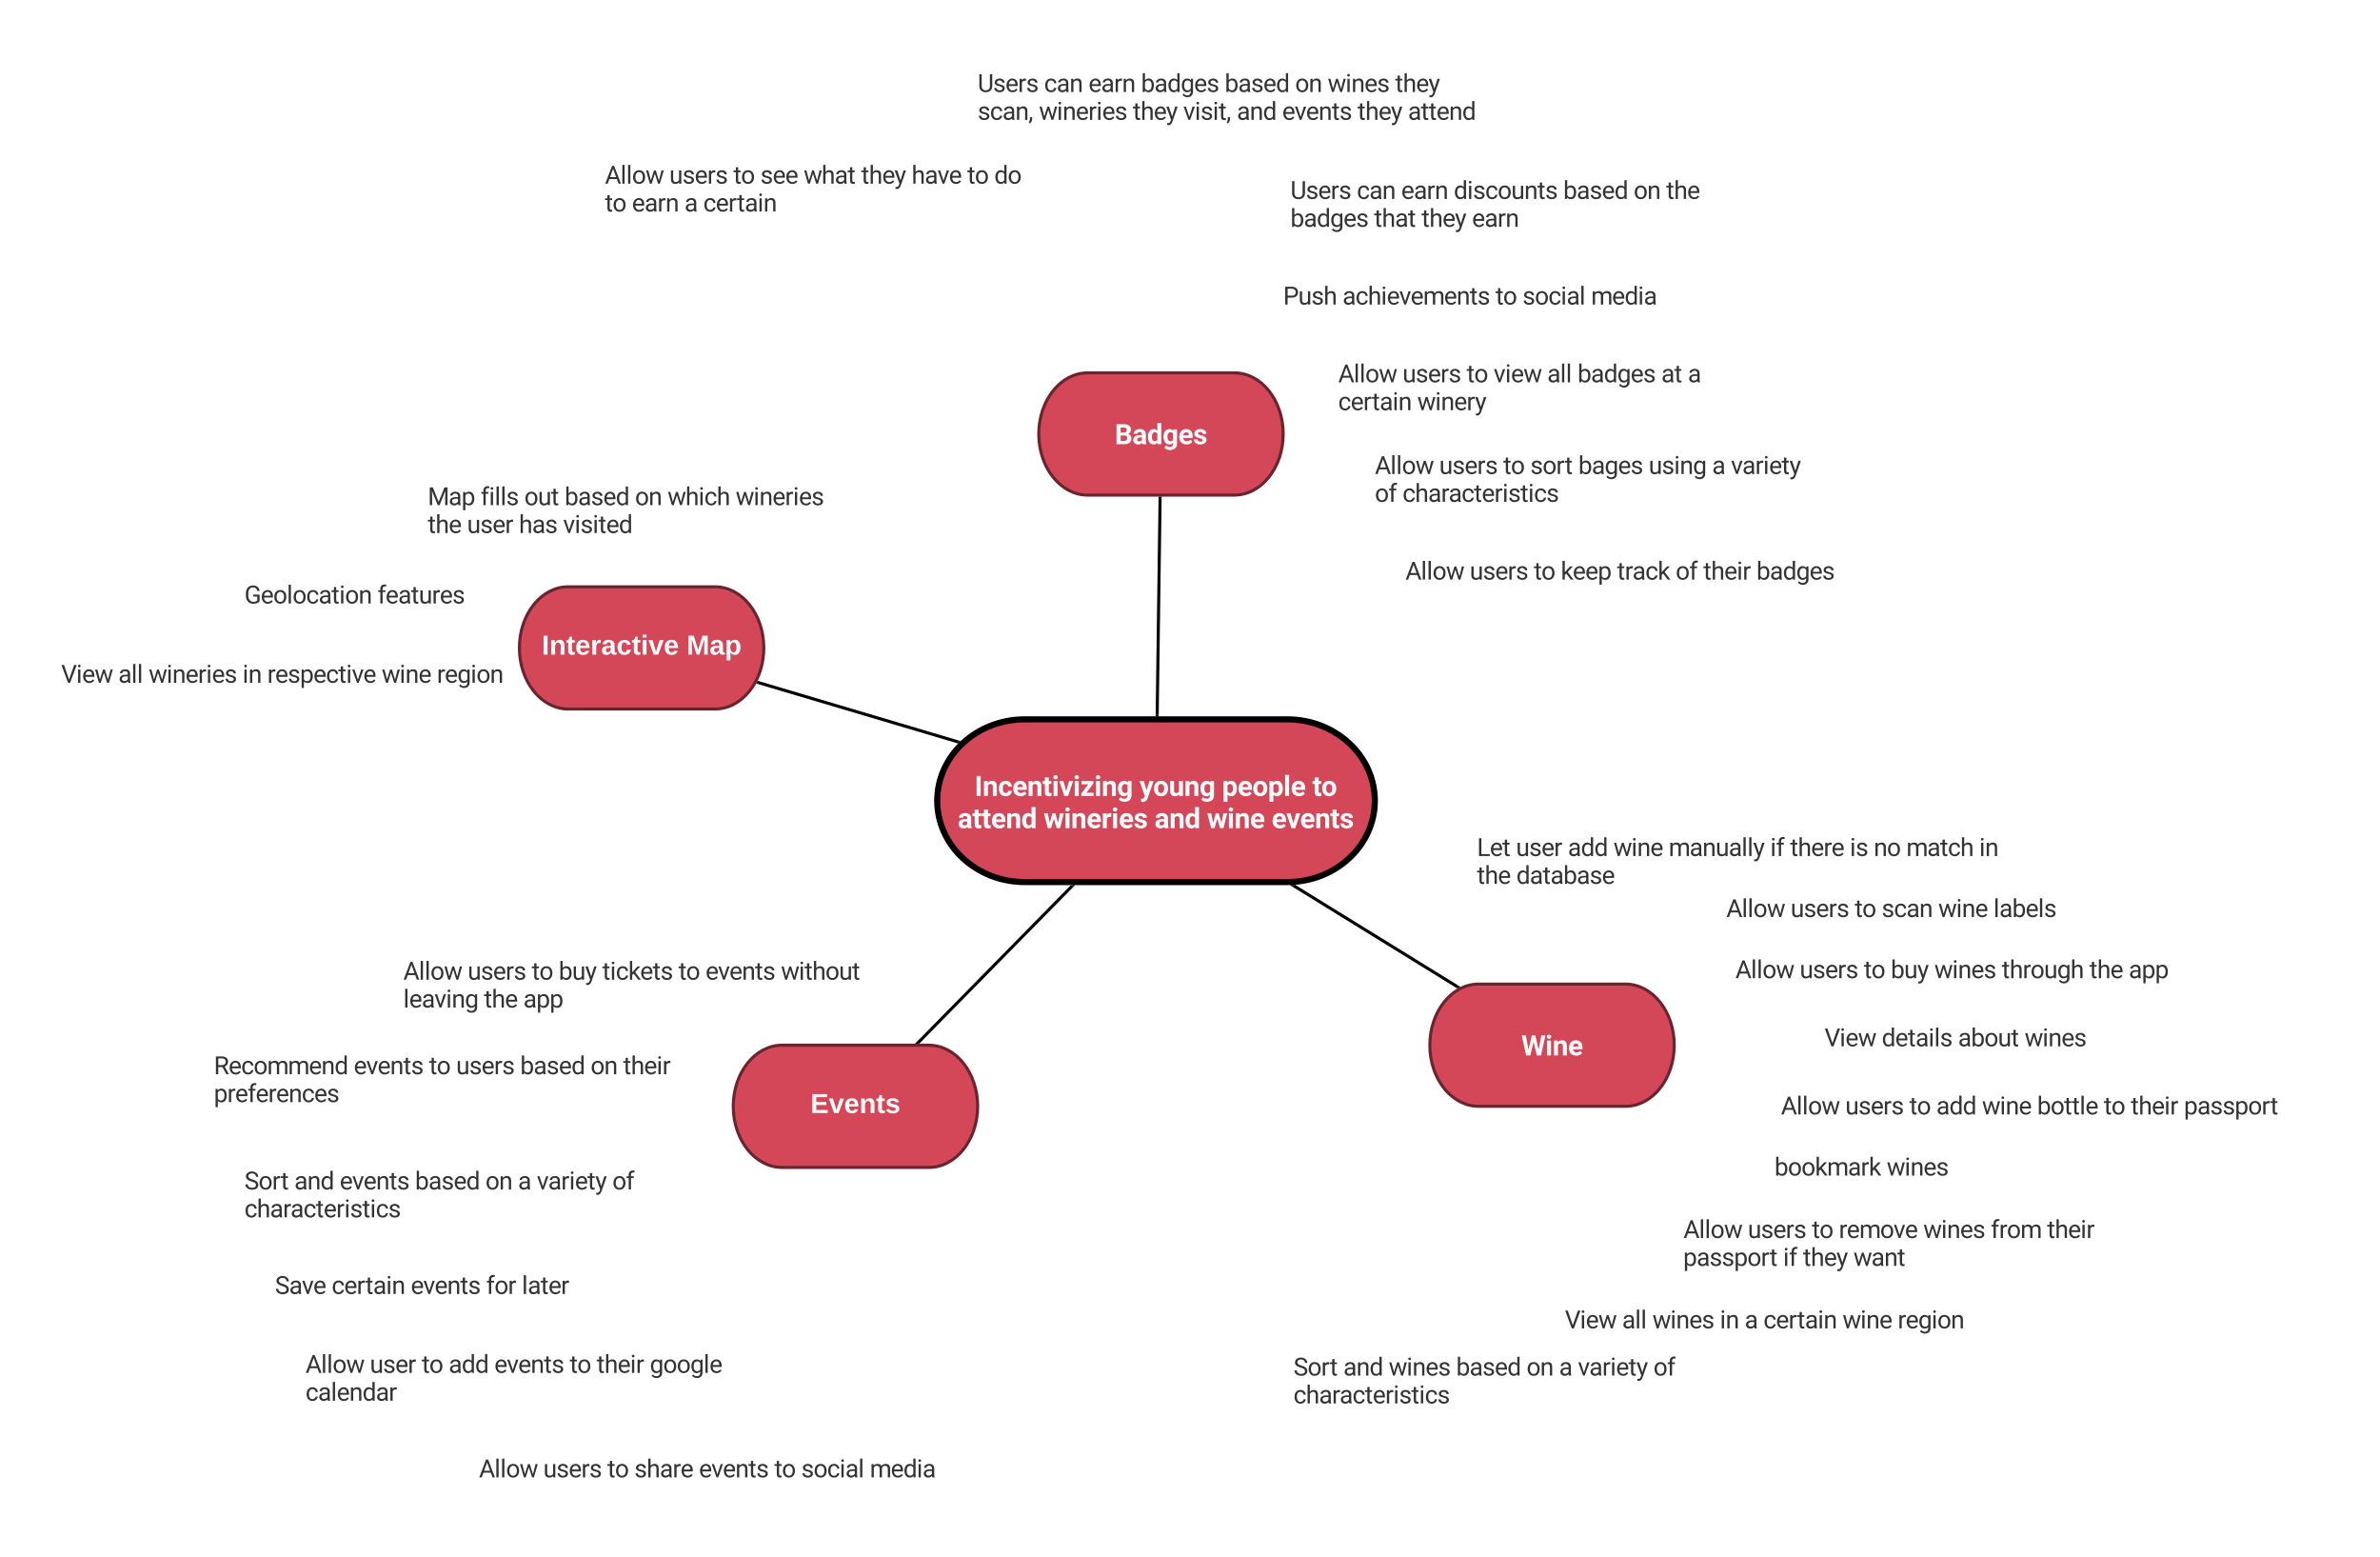 <svg xmlns="http://www.w3.org/2000/svg" xmlns:xlink="http://www.w3.org/1999/xlink" xmlns:lucid="lucid" width="1558" height="1019"><g transform="translate(-160 -156)" lucid:page-tab-id="0_0"><path d="M1256 730.83h284v40h-284z" fill="none"/><use xlink:href="#a" transform="matrix(1,0,0,1,1256,730.833) translate(34.034 25.317)"/><use xlink:href="#b" transform="matrix(1,0,0,1,1256,730.833) translate(76.143 25.317)"/><use xlink:href="#c" transform="matrix(1,0,0,1,1256,730.833) translate(118.116 25.317)"/><use xlink:href="#d" transform="matrix(1,0,0,1,1256,730.833) translate(135.768 25.317)"/><use xlink:href="#e" transform="matrix(1,0,0,1,1256,730.833) translate(172.826 25.317)"/><use xlink:href="#f" transform="matrix(1,0,0,1,1256,730.833) translate(208.966 25.317)"/><path d="M1320 815.42h240v40h-240z" fill="none"/><use xlink:href="#g" transform="matrix(1,0,0,1,1320,815.416) translate(34.346 25.317)"/><use xlink:href="#h" transform="matrix(1,0,0,1,1320,815.416) translate(71.799 25.317)"/><use xlink:href="#i" transform="matrix(1,0,0,1,1320,815.416) translate(121.777 25.317)"/><use xlink:href="#j" transform="matrix(1,0,0,1,1320,815.416) translate(165.345 25.317)"/><path d="M1002.7 626.76c31.65 0 57.3 23.84 57.3 53.24 0 29.4-25.65 53.24-57.3 53.24H830.82c-31.65 0-57.3-23.84-57.3-53.24 0-29.4 25.65-53.24 57.3-53.24z" stroke="#000" stroke-width="4" fill="#d34759"/><use xlink:href="#k" transform="matrix(1,0,0,1,773.52,626.76) translate(24.423 50.137)"/><use xlink:href="#l" transform="matrix(1,0,0,1,773.52,626.76) translate(132.441 50.137)"/><use xlink:href="#m" transform="matrix(1,0,0,1,773.52,626.76) translate(186.432 50.137)"/><use xlink:href="#n" transform="matrix(1,0,0,1,773.52,626.76) translate(245.591 50.137)"/><use xlink:href="#o" transform="matrix(1,0,0,1,773.52,626.76) translate(13.375 71.23)"/><use xlink:href="#p" transform="matrix(1,0,0,1,773.52,626.76) translate(69.625 71.23)"/><use xlink:href="#q" transform="matrix(1,0,0,1,773.52,626.76) translate(142.24 71.23)"/><use xlink:href="#r" transform="matrix(1,0,0,1,773.52,626.76) translate(176.597 71.23)"/><use xlink:href="#s" transform="matrix(1,0,0,1,773.52,626.76) translate(218.89 71.23)"/><path d="M1224 800c17.67 0 32 17.9 32 40s-14.33 40-32 40h-96c-17.67 0-32-17.9-32-40s14.33-40 32-40z" stroke="#6a242d" stroke-width="2" fill="#d34759"/><use xlink:href="#t" transform="matrix(1,0,0,1,1096,800) translate(59.843 46.699)"/><path d="M1006.88 735.62l107.28 66.2" stroke="#000" stroke-width="2" fill="none"/><path d="M1006.38 736.5l-2.13-1.33 3.02-.13zM1116 801.8l-2 1.1-.4-.23 1.06-1.7z"/><path d="M968 400c17.67 0 32 17.9 32 40s-14.33 40-32 40h-96c-17.67 0-32-17.9-32-40s14.33-40 32-40z" stroke="#6a242d" stroke-width="2" fill="#d34759"/><use xlink:href="#u" transform="matrix(1,0,0,1,840,400) translate(49.735 46.699)"/><path d="M917.52 623.76l1.9-141.76" stroke="#000" stroke-width="2" fill="none"/><path d="M918.52 623.75v1h-2v-1.03zM920.43 482.04l-2-.03.02-1h2z"/><path d="M768 840c17.67 0 32 17.9 32 40s-14.33 40-32 40h-96c-17.67 0-32-17.9-32-40s14.33-40 32-40z" stroke="#6a242d" stroke-width="2" fill="#d34759"/><use xlink:href="#v" transform="matrix(1,0,0,1,640,840) translate(50.555 44.4)"/><path d="M861.7 735.95L761.05 838.3" stroke="#000" stroke-width="2" fill="none"/><path d="M862.4 736.67l-1.42-1.4.03-.03h2.82zM761.77 838.97l-.03.03h-2.8l1.4-1.43z"/><path d="M1294.7 770.83H1580v40h-285.3z" fill="none"/><use xlink:href="#a" transform="matrix(1,0,0,1,1294.708,770.833) translate(1.291 25.317)"/><use xlink:href="#b" transform="matrix(1,0,0,1,1294.708,770.833) translate(43.4 25.317)"/><use xlink:href="#c" transform="matrix(1,0,0,1,1294.708,770.833) translate(85.373 25.317)"/><use xlink:href="#w" transform="matrix(1,0,0,1,1294.708,770.833) translate(103.025 25.317)"/><use xlink:href="#x" transform="matrix(1,0,0,1,1294.708,770.833) translate(131.538 25.317)"/><use xlink:href="#y" transform="matrix(1,0,0,1,1294.708,770.833) translate(175.699 25.317)"/><use xlink:href="#z" transform="matrix(1,0,0,1,1294.708,770.833) translate(233.052 25.317)"/><use xlink:href="#A" transform="matrix(1,0,0,1,1294.708,770.833) translate(258.793 25.317)"/><path d="M1280 860h416.7v40H1280z" fill="none"/><use xlink:href="#a" transform="matrix(1,0,0,1,1280,860) translate(45.827 25.317)"/><use xlink:href="#b" transform="matrix(1,0,0,1,1280,860) translate(87.937 25.317)"/><use xlink:href="#c" transform="matrix(1,0,0,1,1280,860) translate(129.91 25.317)"/><use xlink:href="#B" transform="matrix(1,0,0,1,1280,860) translate(147.561 25.317)"/><use xlink:href="#e" transform="matrix(1,0,0,1,1280,860) translate(177.419 25.317)"/><use xlink:href="#C" transform="matrix(1,0,0,1,1280,860) translate(213.559 25.317)"/><use xlink:href="#c" transform="matrix(1,0,0,1,1280,860) translate(257.187 25.317)"/><use xlink:href="#D" transform="matrix(1,0,0,1,1280,860) translate(274.839 25.317)"/><use xlink:href="#E" transform="matrix(1,0,0,1,1280,860) translate(309.619 25.317)"/><path d="M1240 900h276.7v40H1240z" fill="none"/><use xlink:href="#F" transform="matrix(1,0,0,1,1240,900) translate(81.621 25.317)"/><use xlink:href="#j" transform="matrix(1,0,0,1,1240,900) translate(155.07 25.317)"/><path d="M1258 940h276.7v60H1258z" fill="none"/><use xlink:href="#a" transform="matrix(1,0,0,1,1258,940) translate(4.014 26.202)"/><use xlink:href="#b" transform="matrix(1,0,0,1,1258,940) translate(46.124 26.202)"/><use xlink:href="#c" transform="matrix(1,0,0,1,1258,940) translate(88.096 26.202)"/><use xlink:href="#G" transform="matrix(1,0,0,1,1258,940) translate(105.748 26.202)"/><use xlink:href="#x" transform="matrix(1,0,0,1,1258,940) translate(161.028 26.202)"/><use xlink:href="#H" transform="matrix(1,0,0,1,1258,940) translate(205.188 26.202)"/><use xlink:href="#I" transform="matrix(1,0,0,1,1258,940) translate(242.057 26.202)"/><use xlink:href="#J" transform="matrix(1,0,0,1,1258,940) translate(0 44.431)"/><use xlink:href="#K" transform="matrix(1,0,0,1,1258,940) translate(3.851 44.431)"/><use xlink:href="#L" transform="matrix(1,0,0,1,1258,940) translate(69.256 44.431)"/><use xlink:href="#M" transform="matrix(1,0,0,1,1258,940) translate(82.282 44.431)"/><use xlink:href="#N" transform="matrix(1,0,0,1,1258,940) translate(115.284 44.431)"/><path d="M1160 1000h309.42v40H1160z" fill="none"/><g><use xlink:href="#g" transform="matrix(1,0,0,1,1160,1000) translate(24.384 25.317)"/><use xlink:href="#O" transform="matrix(1,0,0,1,1160,1000) translate(61.838 25.317)"/><use xlink:href="#x" transform="matrix(1,0,0,1,1160,1000) translate(81.7 25.317)"/><use xlink:href="#P" transform="matrix(1,0,0,1,1160,1000) translate(125.86 25.317)"/><use xlink:href="#Q" transform="matrix(1,0,0,1,1160,1000) translate(142.069 25.317)"/><use xlink:href="#R" transform="matrix(1,0,0,1,1160,1000) translate(154.381 25.317)"/><use xlink:href="#e" transform="matrix(1,0,0,1,1160,1000) translate(206.159 25.317)"/><use xlink:href="#S" transform="matrix(1,0,0,1,1160,1000) translate(242.299 25.317)"/></g><path d="M1006.72 1040h342.56v40h-342.56z" fill="none"/><g><use xlink:href="#T" transform="matrix(1,0,0,1,1006.718,1040) translate(0 16.202)"/><use xlink:href="#U" transform="matrix(1,0,0,1,1006.718,1040) translate(32.676 16.202)"/><use xlink:href="#x" transform="matrix(1,0,0,1,1006.718,1040) translate(62.344 16.202)"/><use xlink:href="#V" transform="matrix(1,0,0,1,1006.718,1040) translate(106.504 16.202)"/><use xlink:href="#W" transform="matrix(1,0,0,1,1006.718,1040) translate(152.578 16.202)"/><use xlink:href="#Q" transform="matrix(1,0,0,1,1006.718,1040) translate(173.883 16.202)"/><use xlink:href="#X" transform="matrix(1,0,0,1,1006.718,1040) translate(186.196 16.202)"/><use xlink:href="#Y" transform="matrix(1,0,0,1,1006.718,1040) translate(235.65 16.202)"/><use xlink:href="#Z" transform="matrix(1,0,0,1,1006.718,1040) translate(0 34.431)"/></g><path d="M800 200h340v40H800z" fill="none"/><g><use xlink:href="#aa" transform="matrix(1,0,0,1,800,200) translate(0 16.202)"/><use xlink:href="#ab" transform="matrix(1,0,0,1,800,200) translate(43.484 16.202)"/><use xlink:href="#ac" transform="matrix(1,0,0,1,800,200) translate(72.522 16.202)"/><use xlink:href="#ad" transform="matrix(1,0,0,1,800,200) translate(106.922 16.202)"/><use xlink:href="#V" transform="matrix(1,0,0,1,800,200) translate(161.723 16.202)"/><use xlink:href="#W" transform="matrix(1,0,0,1,800,200) translate(207.797 16.202)"/><use xlink:href="#x" transform="matrix(1,0,0,1,800,200) translate(229.103 16.202)"/><use xlink:href="#ae" transform="matrix(1,0,0,1,800,200) translate(273.263 16.202)"/><use xlink:href="#af" transform="matrix(1,0,0,1,800,200) translate(0 34.431)"/><use xlink:href="#ag" transform="matrix(1,0,0,1,800,200) translate(40.112 34.431)"/><use xlink:href="#M" transform="matrix(1,0,0,1,800,200) translate(101.552 34.431)"/><use xlink:href="#ah" transform="matrix(1,0,0,1,800,200) translate(134.554 34.431)"/><use xlink:href="#U" transform="matrix(1,0,0,1,800,200) translate(169.645 34.431)"/><use xlink:href="#ai" transform="matrix(1,0,0,1,800,200) translate(199.313 34.431)"/><use xlink:href="#M" transform="matrix(1,0,0,1,800,200) translate(248.669 34.431)"/><use xlink:href="#aj" transform="matrix(1,0,0,1,800,200) translate(281.671 34.431)"/></g><path d="M1004.72 260h284v60h-284z" fill="none"/><g><use xlink:href="#aa" transform="matrix(1,0,0,1,1004.718,260) translate(0 26.202)"/><use xlink:href="#ab" transform="matrix(1,0,0,1,1004.718,260) translate(43.484 26.202)"/><use xlink:href="#ac" transform="matrix(1,0,0,1,1004.718,260) translate(72.522 26.202)"/><use xlink:href="#ak" transform="matrix(1,0,0,1,1004.718,260) translate(106.922 26.202)"/><use xlink:href="#V" transform="matrix(1,0,0,1,1004.718,260) translate(178.615 26.202)"/><use xlink:href="#W" transform="matrix(1,0,0,1,1004.718,260) translate(224.69 26.202)"/><use xlink:href="#al" transform="matrix(1,0,0,1,1004.718,260) translate(245.995 26.202)"/><use xlink:href="#ad" transform="matrix(1,0,0,1,1004.718,260) translate(0 44.431)"/><use xlink:href="#am" transform="matrix(1,0,0,1,1004.718,260) translate(54.801 44.431)"/><use xlink:href="#M" transform="matrix(1,0,0,1,1004.718,260) translate(85.844 44.431)"/><use xlink:href="#an" transform="matrix(1,0,0,1,1004.718,260) translate(118.847 44.431)"/></g><path d="M1036 380h284v60h-284z" fill="none"/><g><use xlink:href="#a" transform="matrix(1,0,0,1,1036,380) translate(0 26.202)"/><use xlink:href="#b" transform="matrix(1,0,0,1,1036,380) translate(42.109 26.202)"/><use xlink:href="#c" transform="matrix(1,0,0,1,1036,380) translate(84.082 26.202)"/><use xlink:href="#ao" transform="matrix(1,0,0,1,1036,380) translate(101.734 26.202)"/><use xlink:href="#O" transform="matrix(1,0,0,1,1036,380) translate(136.825 26.202)"/><use xlink:href="#ad" transform="matrix(1,0,0,1,1036,380) translate(156.687 26.202)"/><use xlink:href="#ap" transform="matrix(1,0,0,1,1036,380) translate(211.489 26.202)"/><use xlink:href="#aq" transform="matrix(1,0,0,1,1036,380) translate(228.882 26.202)"/><use xlink:href="#R" transform="matrix(1,0,0,1,1036,380) translate(0 44.431)"/><use xlink:href="#ar" transform="matrix(1,0,0,1,1036,380) translate(51.778 44.431)"/></g><path d="M1060 440h284v60h-284z" fill="none"/><g><use xlink:href="#a" transform="matrix(1,0,0,1,1060,440) translate(0 26.202)"/><use xlink:href="#b" transform="matrix(1,0,0,1,1060,440) translate(42.109 26.202)"/><use xlink:href="#c" transform="matrix(1,0,0,1,1060,440) translate(84.082 26.202)"/><use xlink:href="#as" transform="matrix(1,0,0,1,1060,440) translate(101.734 26.202)"/><use xlink:href="#at" transform="matrix(1,0,0,1,1060,440) translate(133.202 26.202)"/><use xlink:href="#au" transform="matrix(1,0,0,1,1060,440) translate(179.231 26.202)"/><use xlink:href="#Q" transform="matrix(1,0,0,1,1060,440) translate(220.763 26.202)"/><use xlink:href="#av" transform="matrix(1,0,0,1,1060,440) translate(233.075 26.202)"/><use xlink:href="#aw" transform="matrix(1,0,0,1,1060,440) translate(0 44.431)"/><use xlink:href="#Z" transform="matrix(1,0,0,1,1060,440) translate(18.123 44.431)"/></g><path d="M1000 320h284v60h-284z" fill="none"/><g><use xlink:href="#ax" transform="matrix(1,0,0,1,1000,320) translate(0 35.317)"/><use xlink:href="#ay" transform="matrix(1,0,0,1,1000,320) translate(38.828 35.317)"/><use xlink:href="#c" transform="matrix(1,0,0,1,1000,320) translate(139.005 35.317)"/><use xlink:href="#az" transform="matrix(1,0,0,1,1000,320) translate(156.657 35.317)"/><use xlink:href="#aA" transform="matrix(1,0,0,1,1000,320) translate(201.554 35.317)"/></g><path d="M628 540c17.67 0 32 17.9 32 40s-14.33 40-32 40h-96c-17.67 0-32-17.9-32-40s14.33-40 32-40z" stroke="#6a242d" stroke-width="2" fill="#d34759"/><g><use xlink:href="#aB" transform="matrix(1,0,0,1,500,540) translate(14.63 44.4)"/><use xlink:href="#aC" transform="matrix(1,0,0,1,500,540) translate(109.48 44.4)"/></g><path d="M787.1 641.5l-130.55-38.77" stroke="#000" stroke-width="2" fill="none"/><path d="M788.9 641l-1.48 1.35-.2.23-.44-.13.57-1.92zM656.86 601.78l-.57 1.92-1.2-.35.22-.34.7-1.47z"/><path d="M440 463.9h284v52.2H440z" fill="none"/><g><use xlink:href="#aD" transform="matrix(1,0,0,1,440,463.9) translate(0 22.702)"/><use xlink:href="#aE" transform="matrix(1,0,0,1,440,463.9) translate(34.62 22.702)"/><use xlink:href="#aF" transform="matrix(1,0,0,1,440,463.9) translate(63.217 22.702)"/><use xlink:href="#V" transform="matrix(1,0,0,1,440,463.9) translate(89.596 22.702)"/><use xlink:href="#W" transform="matrix(1,0,0,1,440,463.9) translate(135.671 22.702)"/><use xlink:href="#aG" transform="matrix(1,0,0,1,440,463.9) translate(156.976 22.702)"/><use xlink:href="#aH" transform="matrix(1,0,0,1,440,463.9) translate(201.569 22.702)"/><use xlink:href="#z" transform="matrix(1,0,0,1,440,463.9) translate(0 40.931)"/><use xlink:href="#aI" transform="matrix(1,0,0,1,440,463.9) translate(25.741 40.931)"/><use xlink:href="#aJ" transform="matrix(1,0,0,1,440,463.9) translate(59.693 40.931)"/><use xlink:href="#aK" transform="matrix(1,0,0,1,440,463.9) translate(88.594 40.931)"/></g><path d="M320 528.12h160v34.6H320z" fill="none"/><g><use xlink:href="#aL" transform="matrix(1,0,0,1,320,528.125) translate(0 22.817)"/><use xlink:href="#aM" transform="matrix(1,0,0,1,320,528.125) translate(87.12 22.817)"/></g><path d="M200 580h300v34.58H200z" fill="none"/><g><use xlink:href="#g" transform="matrix(1,0,0,1,200,580) translate(0 22.817)"/><use xlink:href="#O" transform="matrix(1,0,0,1,200,580) translate(37.453 22.817)"/><use xlink:href="#ag" transform="matrix(1,0,0,1,200,580) translate(57.316 22.817)"/><use xlink:href="#P" transform="matrix(1,0,0,1,200,580) translate(118.755 22.817)"/><use xlink:href="#aN" transform="matrix(1,0,0,1,200,580) translate(134.964 22.817)"/><use xlink:href="#e" transform="matrix(1,0,0,1,200,580) translate(209.84 22.817)"/><use xlink:href="#S" transform="matrix(1,0,0,1,200,580) translate(245.98 22.817)"/></g><path d="M424 782.7h300v34.6H424z" fill="none"/><g><use xlink:href="#a" transform="matrix(1,0,0,1,424,782.708) translate(0 14.431)"/><use xlink:href="#b" transform="matrix(1,0,0,1,424,782.708) translate(42.109 14.431)"/><use xlink:href="#c" transform="matrix(1,0,0,1,424,782.708) translate(84.082 14.431)"/><use xlink:href="#w" transform="matrix(1,0,0,1,424,782.708) translate(101.734 14.431)"/><use xlink:href="#aO" transform="matrix(1,0,0,1,424,782.708) translate(130.247 14.431)"/><use xlink:href="#c" transform="matrix(1,0,0,1,424,782.708) translate(180.173 14.431)"/><use xlink:href="#ai" transform="matrix(1,0,0,1,424,782.708) translate(197.824 14.431)"/><use xlink:href="#aP" transform="matrix(1,0,0,1,424,782.708) translate(247.18 14.431)"/><use xlink:href="#aQ" transform="matrix(1,0,0,1,424,782.708) translate(0 32.661)"/><use xlink:href="#z" transform="matrix(1,0,0,1,424,782.708) translate(52.834 32.661)"/><use xlink:href="#A" transform="matrix(1,0,0,1,424,782.708) translate(78.575 32.661)"/></g><path d="M300 844.58h300v34.6H300z" fill="none"/><g><use xlink:href="#aR" transform="matrix(1,0,0,1,300,844.584) translate(0 14.431)"/><use xlink:href="#ai" transform="matrix(1,0,0,1,300,844.584) translate(91.548 14.431)"/><use xlink:href="#c" transform="matrix(1,0,0,1,300,844.584) translate(140.904 14.431)"/><use xlink:href="#b" transform="matrix(1,0,0,1,300,844.584) translate(158.556 14.431)"/><use xlink:href="#V" transform="matrix(1,0,0,1,300,844.584) translate(200.528 14.431)"/><use xlink:href="#W" transform="matrix(1,0,0,1,300,844.584) translate(246.603 14.431)"/><use xlink:href="#aS" transform="matrix(1,0,0,1,300,844.584) translate(267.908 14.431)"/><use xlink:href="#aT" transform="matrix(1,0,0,1,300,844.584) translate(0 32.661)"/></g><path d="M320 920h300v34.58H320z" fill="none"/><g><use xlink:href="#T" transform="matrix(1,0,0,1,320,920) translate(0 14.431)"/><use xlink:href="#U" transform="matrix(1,0,0,1,320,920) translate(32.676 14.431)"/><use xlink:href="#ai" transform="matrix(1,0,0,1,320,920) translate(62.344 14.431)"/><use xlink:href="#V" transform="matrix(1,0,0,1,320,920) translate(111.699 14.431)"/><use xlink:href="#W" transform="matrix(1,0,0,1,320,920) translate(157.773 14.431)"/><use xlink:href="#Q" transform="matrix(1,0,0,1,320,920) translate(179.079 14.431)"/><use xlink:href="#X" transform="matrix(1,0,0,1,320,920) translate(191.391 14.431)"/><use xlink:href="#Y" transform="matrix(1,0,0,1,320,920) translate(240.845 14.431)"/><use xlink:href="#Z" transform="matrix(1,0,0,1,320,920) translate(0 32.661)"/></g><path d="M1126.85 700h342.57v40h-342.57z" fill="none"/><g><use xlink:href="#aU" transform="matrix(1,0,0,1,1126.853,700) translate(0 16.202)"/><use xlink:href="#aI" transform="matrix(1,0,0,1,1126.853,700) translate(25.544 16.202)"/><use xlink:href="#B" transform="matrix(1,0,0,1,1126.853,700) translate(59.495 16.202)"/><use xlink:href="#e" transform="matrix(1,0,0,1,1126.853,700) translate(89.353 16.202)"/><use xlink:href="#aV" transform="matrix(1,0,0,1,1126.853,700) translate(125.493 16.202)"/><use xlink:href="#L" transform="matrix(1,0,0,1,1126.853,700) translate(191.968 16.202)"/><use xlink:href="#aW" transform="matrix(1,0,0,1,1126.853,700) translate(204.995 16.202)"/><use xlink:href="#aX" transform="matrix(1,0,0,1,1126.853,700) translate(244.096 16.202)"/><use xlink:href="#aY" transform="matrix(1,0,0,1,1126.853,700) translate(259.743 16.202)"/><use xlink:href="#aZ" transform="matrix(1,0,0,1,1126.853,700) translate(281.048 16.202)"/><use xlink:href="#ba" transform="matrix(1,0,0,1,1126.853,700) translate(328.786 16.202)"/><use xlink:href="#z" transform="matrix(1,0,0,1,1126.853,700) translate(0 34.431)"/><use xlink:href="#bb" transform="matrix(1,0,0,1,1126.853,700) translate(25.741 34.431)"/></g><path d="M340 980h300v34.58H340z" fill="none"/><g><use xlink:href="#bc" transform="matrix(1,0,0,1,340,980) translate(0 22.817)"/><use xlink:href="#R" transform="matrix(1,0,0,1,340,980) translate(37.104 22.817)"/><use xlink:href="#ai" transform="matrix(1,0,0,1,340,980) translate(88.882 22.817)"/><use xlink:href="#bd" transform="matrix(1,0,0,1,340,980) translate(138.238 22.817)"/><use xlink:href="#be" transform="matrix(1,0,0,1,340,980) translate(161.624 22.817)"/></g><path d="M1080 500h284v60h-284z" fill="none"/><g><use xlink:href="#a" transform="matrix(1,0,0,1,1080,500) translate(0 35.317)"/><use xlink:href="#b" transform="matrix(1,0,0,1,1080,500) translate(42.109 35.317)"/><use xlink:href="#c" transform="matrix(1,0,0,1,1080,500) translate(84.082 35.317)"/><use xlink:href="#bf" transform="matrix(1,0,0,1,1080,500) translate(101.734 35.317)"/><use xlink:href="#bg" transform="matrix(1,0,0,1,1080,500) translate(138.526 35.317)"/><use xlink:href="#aw" transform="matrix(1,0,0,1,1080,500) translate(176.906 35.317)"/><use xlink:href="#D" transform="matrix(1,0,0,1,1080,500) translate(195.029 35.317)"/><use xlink:href="#bh" transform="matrix(1,0,0,1,1080,500) translate(229.809 35.317)"/></g><path d="M556 260h284v40H556z" fill="none"/><g><use xlink:href="#a" transform="matrix(1,0,0,1,556,260) translate(0 16.202)"/><use xlink:href="#b" transform="matrix(1,0,0,1,556,260) translate(42.109 16.202)"/><use xlink:href="#c" transform="matrix(1,0,0,1,556,260) translate(84.082 16.202)"/><use xlink:href="#bi" transform="matrix(1,0,0,1,556,260) translate(101.734 16.202)"/><use xlink:href="#bj" transform="matrix(1,0,0,1,556,260) translate(130.088 16.202)"/><use xlink:href="#M" transform="matrix(1,0,0,1,556,260) translate(167.739 16.202)"/><use xlink:href="#bk" transform="matrix(1,0,0,1,556,260) translate(200.741 16.202)"/><use xlink:href="#c" transform="matrix(1,0,0,1,556,260) translate(237.184 16.202)"/><use xlink:href="#bl" transform="matrix(1,0,0,1,556,260) translate(254.836 16.202)"/><use xlink:href="#c" transform="matrix(1,0,0,1,556,260) translate(0 34.431)"/><use xlink:href="#ac" transform="matrix(1,0,0,1,556,260) translate(17.652 34.431)"/><use xlink:href="#Q" transform="matrix(1,0,0,1,556,260) translate(52.052 34.431)"/><use xlink:href="#bm" transform="matrix(1,0,0,1,556,260) translate(64.364 34.431)"/></g><path d="M360 1040h300v34.58H360z" fill="none"/><g><use xlink:href="#a" transform="matrix(1,0,0,1,360,1040) translate(0 14.431)"/><use xlink:href="#aI" transform="matrix(1,0,0,1,360,1040) translate(42.109 14.431)"/><use xlink:href="#c" transform="matrix(1,0,0,1,360,1040) translate(76.061 14.431)"/><use xlink:href="#B" transform="matrix(1,0,0,1,360,1040) translate(93.713 14.431)"/><use xlink:href="#ai" transform="matrix(1,0,0,1,360,1040) translate(123.571 14.431)"/><use xlink:href="#c" transform="matrix(1,0,0,1,360,1040) translate(172.926 14.431)"/><use xlink:href="#D" transform="matrix(1,0,0,1,360,1040) translate(190.578 14.431)"/><use xlink:href="#bn" transform="matrix(1,0,0,1,360,1040) translate(225.358 14.431)"/><use xlink:href="#bo" transform="matrix(1,0,0,1,360,1040) translate(0 32.661)"/></g><path d="M473.52 1100h300v34.58h-300z" fill="none"/><g><use xlink:href="#a" transform="matrix(1,0,0,1,473.52,1100) translate(0 22.817)"/><use xlink:href="#b" transform="matrix(1,0,0,1,473.52,1100) translate(42.109 22.817)"/><use xlink:href="#c" transform="matrix(1,0,0,1,473.52,1100) translate(84.082 22.817)"/><use xlink:href="#bp" transform="matrix(1,0,0,1,473.52,1100) translate(101.734 22.817)"/><use xlink:href="#ai" transform="matrix(1,0,0,1,473.52,1100) translate(143.995 22.817)"/><use xlink:href="#c" transform="matrix(1,0,0,1,473.52,1100) translate(193.351 22.817)"/><use xlink:href="#az" transform="matrix(1,0,0,1,473.52,1100) translate(211.003 22.817)"/><use xlink:href="#bq" transform="matrix(1,0,0,1,473.52,1100) translate(255.9 22.817)"/></g><defs><path fill="#333" d="M973-380H363L226 0H28l556-1456h168L1309 0h-197zM421-538h495l-248-681" id="br"/><path fill="#333" d="M341 0H156v-1536h185V0" id="bs"/><path fill="#333" d="M584 20C278 26 81-227 91-551c10-320 175-545 491-551 308-5 503 247 494 573-9 322-175 543-492 549zm-2-970c-208 0-305 185-305 421 0 216 106 398 307 398 211 0 307-186 307-420 0-214-109-399-309-399" id="bt"/><path fill="#333" d="M1098-255l208-827h185L1176 0h-150L763-820 507 0H357L43-1082h184l213 810 252-810h149" id="bu"/><g id="a"><use transform="matrix(0.008,0,0,0.008,0,0)" xlink:href="#br"/><use transform="matrix(0.008,0,0,0.008,10.148,0)" xlink:href="#bs"/><use transform="matrix(0.008,0,0,0.008,13.923,0)" xlink:href="#bs"/><use transform="matrix(0.008,0,0,0.008,17.697,0)" xlink:href="#bt"/><use transform="matrix(0.008,0,0,0.008,26.569,0)" xlink:href="#bu"/></g><path fill="#333" d="M491 20c-241-1-355-148-355-398v-704h185v699c0 164 67 246 200 246 141 0 235-53 282-158v-787h185V0H812l-4-107C736-22 630 20 491 20" id="bv"/><path fill="#333" d="M538-131c121 0 232-49 232-156 0-50-20-88-56-117-73-60-334-92-420-143-92-55-162-110-162-238 0-190 192-317 400-317 223 0 414 129 413 338H759c0-108-110-186-227-186-119 0-215 53-215 159 0 45 18 78 53 101 76 52 331 90 416 139 98 57 169 115 169 251C955-92 760 20 538 20c-176 0-314-68-386-174-38-55-57-115-57-179h185c6 129 116 202 258 202" id="bw"/><path fill="#333" d="M599-131c141 0 220-65 285-146l113 88C906-50 770 20 589 20 281 21 93-214 93-545c0-223 93-397 233-485 74-48 154-72 240-72 300 2 449 218 445 537v77H278c0 197 129 357 321 357zm227-509c-3-180-88-310-260-310-170 0-264 140-282 310h542" id="bx"/><path fill="#333" d="M663-916c-163-27-288 18-338 148V0H140v-1082h180l3 125c61-97 147-145 258-145 36 0 63 5 82 14v172" id="by"/><g id="b"><use transform="matrix(0.008,0,0,0.008,0,0)" xlink:href="#bv"/><use transform="matrix(0.008,0,0,0.008,8.575,0)" xlink:href="#bw"/><use transform="matrix(0.008,0,0,0.008,16.596,0)" xlink:href="#bx"/><use transform="matrix(0.008,0,0,0.008,24.837,0)" xlink:href="#by"/><use transform="matrix(0.008,0,0,0.008,30.101,0)" xlink:href="#bw"/></g><path fill="#333" d="M456 20C285 20 205-92 206-268v-671H9v-143h197v-262h185v262h202v143H391v671c-9 125 92 149 207 118V0c-49 13-96 20-142 20" id="bz"/><g id="c"><use transform="matrix(0.008,0,0,0.008,0,0)" xlink:href="#bz"/><use transform="matrix(0.008,0,0,0.008,4.929,0)" xlink:href="#bt"/></g><path fill="#333" d="M277-555c0 244 77 420 297 424 127 2 249-93 255-210h175C980-127 805 20 574 20 258 20 81-222 92-562c11-319 164-533 481-540 237-5 426 165 431 392H829c-7-133-115-242-256-240-209 4-296 166-296 395" id="bA"/><path fill="#333" d="M561-1102c238-4 403 126 403 351v498c0 99 13 178 38 237V0H808c-11-21-19-59-26-114C696-25 593 20 474 20c-199 0-368-130-365-320 4-251 214-359 490-356h180v-85c-1-135-86-212-229-212-115 0-232 67-233 171H131c20-205 206-316 430-320zM294-326c0 117 90 185 207 185 122 0 239-75 278-162v-222H634c-227 0-340 66-340 199" id="bB"/><path fill="#333" d="M589-945c-131 0-219 81-264 174V0H140v-1082h175l6 136c83-104 191-156 324-156 229 0 346 129 346 387V0H806v-716c-2-153-65-229-217-229" id="bC"/><g id="d"><use transform="matrix(0.008,0,0,0.008,0,0)" xlink:href="#bw"/><use transform="matrix(0.008,0,0,0.008,8.021,0)" xlink:href="#bA"/><use transform="matrix(0.008,0,0,0.008,16.163,0)" xlink:href="#bB"/><use transform="matrix(0.008,0,0,0.008,24.625,0)" xlink:href="#bC"/></g><path fill="#333" d="M341 0H156v-1082h185V0zm-91-1264c-68 0-108-42-109-105 0-62 41-107 109-107s110 44 110 107-42 105-110 105" id="bD"/><g id="e"><use transform="matrix(0.008,0,0,0.008,0,0)" xlink:href="#bu"/><use transform="matrix(0.008,0,0,0.008,11.689,0)" xlink:href="#bD"/><use transform="matrix(0.008,0,0,0.008,15.464,0)" xlink:href="#bC"/><use transform="matrix(0.008,0,0,0.008,24.047,0)" xlink:href="#bx"/></g><path fill="#333" d="M634-1102c292 0 422 254 422 573 0 298-143 547-420 549-137 0-242-48-317-145L310 0H140v-1536h185v573c75-93 178-139 309-139zm-44 965c207 0 281-175 281-413 0-224-79-395-283-395-122 0-210 57-263 170v468c57 113 145 170 265 170" id="bE"/><g id="f"><use transform="matrix(0.008,0,0,0.008,0,0)" xlink:href="#bs"/><use transform="matrix(0.008,0,0,0.008,3.775,0)" xlink:href="#bB"/><use transform="matrix(0.008,0,0,0.008,12.236,0)" xlink:href="#bE"/><use transform="matrix(0.008,0,0,0.008,20.964,0)" xlink:href="#bx"/><use transform="matrix(0.008,0,0,0.008,29.205,0)" xlink:href="#bs"/><use transform="matrix(0.008,0,0,0.008,32.98,0)" xlink:href="#bw"/></g><path fill="#333" d="M651-255l416-1201h210L737 0H567L28-1456h209" id="bF"/><g id="g"><use transform="matrix(0.008,0,0,0.008,0,0)" xlink:href="#bF"/><use transform="matrix(0.008,0,0,0.008,9.897,0)" xlink:href="#bD"/><use transform="matrix(0.008,0,0,0.008,13.672,0)" xlink:href="#bx"/><use transform="matrix(0.008,0,0,0.008,21.913,0)" xlink:href="#bu"/></g><path fill="#333" d="M520 20C244 20 95-247 95-550c0-298 151-550 427-552 127 0 227 43 301 130v-564h185V0H838l-9-116C755-25 652 20 520 20zm48-965c-210 0-288 177-288 416 0 218 87 392 286 392 117 0 203-53 257-158v-497c-55-102-140-153-255-153" id="bG"/><g id="h"><use transform="matrix(0.008,0,0,0.008,0,0)" xlink:href="#bG"/><use transform="matrix(0.008,0,0,0.008,8.773,0)" xlink:href="#bx"/><use transform="matrix(0.008,0,0,0.008,17.014,0)" xlink:href="#bz"/><use transform="matrix(0.008,0,0,0.008,22.095,0)" xlink:href="#bB"/><use transform="matrix(0.008,0,0,0.008,30.557,0)" xlink:href="#bD"/><use transform="matrix(0.008,0,0,0.008,34.332,0)" xlink:href="#bs"/><use transform="matrix(0.008,0,0,0.008,38.107,0)" xlink:href="#bw"/></g><g id="i"><use transform="matrix(0.008,0,0,0.008,0,0)" xlink:href="#bB"/><use transform="matrix(0.008,0,0,0.008,8.461,0)" xlink:href="#bE"/><use transform="matrix(0.008,0,0,0.008,17.189,0)" xlink:href="#bt"/><use transform="matrix(0.008,0,0,0.008,26.06,0)" xlink:href="#bv"/><use transform="matrix(0.008,0,0,0.008,34.635,0)" xlink:href="#bz"/></g><g id="j"><use transform="matrix(0.008,0,0,0.008,0,0)" xlink:href="#bu"/><use transform="matrix(0.008,0,0,0.008,11.689,0)" xlink:href="#bD"/><use transform="matrix(0.008,0,0,0.008,15.464,0)" xlink:href="#bC"/><use transform="matrix(0.008,0,0,0.008,24.047,0)" xlink:href="#bx"/><use transform="matrix(0.008,0,0,0.008,32.288,0)" xlink:href="#bw"/></g><path fill="#fafafa" d="M449 0H149v-1456h300V0" id="bH"/><path fill="#fafafa" d="M750-692c-1-124-48-174-173-175-81 0-142 35-183 104V0H105v-1082h272l9 125c77-97 181-145 311-145 244 0 342 151 342 403V0H750v-692" id="bI"/><path fill="#fafafa" d="M355-556c-2 203 30 338 206 343 102 3 181-63 182-161h271C1001-128 821 17 566 20 242 24 66-212 66-554c0-320 184-548 498-548 262 0 451 167 450 423H743c-1-108-75-193-184-189-162 6-202 123-204 312" id="bJ"/><path fill="#fafafa" d="M1031-175C952-60 797 20 609 20 287 20 60-206 72-543c12-330 180-559 505-559 309 0 482 214 477 537v118H365c15 134 115 234 263 234 111 0 198-40 261-121zM770-644c5-139-62-226-194-224-130 1-191 97-208 224h402" id="bK"/><path fill="#fafafa" d="M457-330c2 83 25 111 111 112 32 0 60-2 85-7V-6c-57 17-115 26-175 26-203 0-310-102-310-307v-583H10v-212h158v-266h289v266h185v212H457v540" id="bL"/><path fill="#fafafa" d="M416 0H126v-1082h290V0zM271-1212c-92 0-162-61-162-150s68-149 162-149c93 0 162 60 162 149s-70 150-162 150" id="bM"/><path fill="#fafafa" d="M516-353l201-729h302L654 0H378L13-1082h302" id="bN"/><path fill="#fafafa" d="M443-233h529V0H74v-176l509-672H89v-234h867v171" id="bO"/><path fill="#fafafa" d="M505 20C221 18 69-239 69-549c0-302 153-553 438-553 119 0 211 41 277 122l12-102h262V-36c-8 305-208 458-520 462-160 1-335-76-403-170L263 80c72 81 159 121 262 121 172 1 260-107 243-294C701-18 614 20 505 20zm76-887c-165 0-223 147-223 339 0 172 66 314 221 314 88 0 151-33 189-99v-455c-39-66-101-99-187-99" id="bP"/><g id="k"><use transform="matrix(0.009,0,0,0.009,0,0)" xlink:href="#bH"/><use transform="matrix(0.009,0,0,0.009,5.247,0)" xlink:href="#bI"/><use transform="matrix(0.009,0,0,0.009,15.328,0)" xlink:href="#bJ"/><use transform="matrix(0.009,0,0,0.009,24.715,0)" xlink:href="#bK"/><use transform="matrix(0.009,0,0,0.009,34.444,0)" xlink:href="#bI"/><use transform="matrix(0.009,0,0,0.009,44.525,0)" xlink:href="#bL"/><use transform="matrix(0.009,0,0,0.009,50.607,0)" xlink:href="#bM"/><use transform="matrix(0.009,0,0,0.009,55.38,0)" xlink:href="#bN"/><use transform="matrix(0.009,0,0,0.009,64.477,0)" xlink:href="#bM"/><use transform="matrix(0.009,0,0,0.009,69.249,0)" xlink:href="#bO"/><use transform="matrix(0.009,0,0,0.009,78.407,0)" xlink:href="#bM"/><use transform="matrix(0.009,0,0,0.009,83.18,0)" xlink:href="#bI"/><use transform="matrix(0.009,0,0,0.009,93.261,0)" xlink:href="#bP"/></g><path fill="#fafafa" d="M515-409l200-673h310L590 168c-66 202-236 321-472 250V199c127 7 198-15 230-107l34-89L3-1082h311" id="bQ"/><path fill="#fafafa" d="M579 20C257 20 58-214 66-551c8-331 182-551 511-551 324 0 514 231 514 572 0 319-198 550-512 550zm-2-888c-169 0-222 141-222 338 0 181 61 317 224 317 170 0 223-137 223-338 0-178-64-317-225-317" id="bR"/><path fill="#fafafa" d="M463 20c-241-1-359-147-359-393v-709h289v699c0 113 51 169 154 169 98 0 165-34 202-102v-766h290V0H767l-8-110C688-23 589 20 463 20" id="bS"/><g id="l"><use transform="matrix(0.009,0,0,0.009,0,0)" xlink:href="#bQ"/><use transform="matrix(0.009,0,0,0.009,8.903,0)" xlink:href="#bR"/><use transform="matrix(0.009,0,0,0.009,19.081,0)" xlink:href="#bS"/><use transform="matrix(0.009,0,0,0.009,29.153,0)" xlink:href="#bI"/><use transform="matrix(0.009,0,0,0.009,39.234,0)" xlink:href="#bP"/></g><path fill="#fafafa" d="M663-1102c295 0 422 250 422 571 0 300-141 549-420 551-109 0-198-38-265-114v510H111v-1498h268l10 106c70-84 161-126 274-126zm133 550c0-175-53-315-209-315-91 0-153 35-187 104v443c35 71 98 107 189 107 138 0 207-113 207-339" id="bT"/><path fill="#fafafa" d="M416 0H126v-1536h290V0" id="bU"/><g id="m"><use transform="matrix(0.009,0,0,0.009,0,0)" xlink:href="#bT"/><use transform="matrix(0.009,0,0,0.009,10.134,0)" xlink:href="#bK"/><use transform="matrix(0.009,0,0,0.009,19.863,0)" xlink:href="#bR"/><use transform="matrix(0.009,0,0,0.009,30.041,0)" xlink:href="#bT"/><use transform="matrix(0.009,0,0,0.009,40.175,0)" xlink:href="#bU"/><use transform="matrix(0.009,0,0,0.009,44.947,0)" xlink:href="#bK"/></g><g id="n"><use transform="matrix(0.009,0,0,0.009,0,0)" xlink:href="#bL"/><use transform="matrix(0.009,0,0,0.009,5.818,0)" xlink:href="#bR"/></g><path fill="#fafafa" d="M552-1102c254-4 435 134 435 383v469c1 103 15 180 43 233V0H738c-13-26-23-58-29-97C639-19 548 20 436 20 238 20 64-113 68-304c5-258 212-357 496-357h133c11-137-29-227-160-227-90 0-156 45-156 131H92c15-231 213-342 460-345zM357-325c0 76 61 124 142 124 88 0 168-45 198-105v-186H589c-152 2-232 51-232 167" id="bV"/><path fill="#fafafa" d="M488 20C204 20 66-234 66-549c0-305 140-551 424-553 105 0 192 39 261 118v-552h290V0H780l-14-115C694-25 601 20 488 20zM355-528c0 176 51 314 207 314 89 0 152-38 189-113v-427c-36-75-98-113-187-113-139 0-209 113-209 339" id="bW"/><g id="o"><use transform="matrix(0.009,0,0,0.009,0,0)" xlink:href="#bV"/><use transform="matrix(0.009,0,0,0.009,9.65,0)" xlink:href="#bL"/><use transform="matrix(0.009,0,0,0.009,15.732,0)" xlink:href="#bL"/><use transform="matrix(0.009,0,0,0.009,21.814,0)" xlink:href="#bK"/><use transform="matrix(0.009,0,0,0.009,31.544,0)" xlink:href="#bI"/><use transform="matrix(0.009,0,0,0.009,41.625,0)" xlink:href="#bW"/></g><path fill="#fafafa" d="M1052-393l142-689h279L1197 0H955L750-681 545 0H304L28-1082h279l141 688 198-688h209" id="bX"/><path fill="#fafafa" d="M719-811c-143-24-279 1-319 103V0H111v-1082h273l8 129c74-124 180-175 331-136" id="bY"/><path fill="#fafafa" d="M529-185c94 0 168-33 168-114 0-35-18-63-53-83s-91-39-168-55C219-491 90-600 90-765c0-208 203-337 432-337 246 0 451 124 453 349H686c-2-91-62-143-165-143-86 0-151 41-153 117 0 32 16 57 46 77 63 43 257 69 335 100 151 60 229 153 229 291C978-13 554 93 282-28 162-81 60-190 56-344h274c5 106 86 159 199 159" id="bZ"/><g id="p"><use transform="matrix(0.009,0,0,0.009,0,0)" xlink:href="#bX"/><use transform="matrix(0.009,0,0,0.009,13.228,0)" xlink:href="#bM"/><use transform="matrix(0.009,0,0,0.009,18,0)" xlink:href="#bI"/><use transform="matrix(0.009,0,0,0.009,28.081,0)" xlink:href="#bK"/><use transform="matrix(0.009,0,0,0.009,37.811,0)" xlink:href="#bY"/><use transform="matrix(0.009,0,0,0.009,44.376,0)" xlink:href="#bM"/><use transform="matrix(0.009,0,0,0.009,49.148,0)" xlink:href="#bK"/><use transform="matrix(0.009,0,0,0.009,58.878,0)" xlink:href="#bZ"/></g><g id="q"><use transform="matrix(0.009,0,0,0.009,0,0)" xlink:href="#bV"/><use transform="matrix(0.009,0,0,0.009,9.65,0)" xlink:href="#bI"/><use transform="matrix(0.009,0,0,0.009,19.731,0)" xlink:href="#bW"/></g><g id="r"><use transform="matrix(0.009,0,0,0.009,0,0)" xlink:href="#bX"/><use transform="matrix(0.009,0,0,0.009,13.228,0)" xlink:href="#bM"/><use transform="matrix(0.009,0,0,0.009,18,0)" xlink:href="#bI"/><use transform="matrix(0.009,0,0,0.009,28.081,0)" xlink:href="#bK"/></g><g id="s"><use transform="matrix(0.009,0,0,0.009,0,0)" xlink:href="#bK"/><use transform="matrix(0.009,0,0,0.009,9.615,0)" xlink:href="#bN"/><use transform="matrix(0.009,0,0,0.009,18.598,0)" xlink:href="#bK"/><use transform="matrix(0.009,0,0,0.009,28.327,0)" xlink:href="#bI"/><use transform="matrix(0.009,0,0,0.009,38.408,0)" xlink:href="#bL"/><use transform="matrix(0.009,0,0,0.009,44.49,0)" xlink:href="#bZ"/></g><path fill="#fafafa" d="M1264-420l196-1036h299L1436 0h-302L897-974 660 0H358L35-1456h299L531-422l240-1034h254" id="ca"/><g id="t"><use transform="matrix(0.009,0,0,0.009,0,0)" xlink:href="#ca"/><use transform="matrix(0.009,0,0,0.009,15.741,0)" xlink:href="#bM"/><use transform="matrix(0.009,0,0,0.009,20.514,0)" xlink:href="#bI"/><use transform="matrix(0.009,0,0,0.009,30.595,0)" xlink:href="#bK"/></g><path fill="#fafafa" d="M1212-428C1211-131 1004 0 696 0H130v-1456h510c318-1 539 108 539 399 0 155-89 264-208 308 141 33 242 151 241 321zM687-241c132 2 225-65 225-190 0-133-69-203-207-203H430v393h257zm192-786c0-145-86-186-239-186H430v367h222c151-3 227-63 227-181" id="cb"/><g id="u"><use transform="matrix(0.009,0,0,0.009,0,0)" xlink:href="#cb"/><use transform="matrix(0.009,0,0,0.009,11.487,0)" xlink:href="#bV"/><use transform="matrix(0.009,0,0,0.009,21.138,0)" xlink:href="#bW"/><use transform="matrix(0.009,0,0,0.009,31.28,0)" xlink:href="#bP"/><use transform="matrix(0.009,0,0,0.009,41.555,0)" xlink:href="#bK"/><use transform="matrix(0.009,0,0,0.009,51.284,0)" xlink:href="#bZ"/></g><path fill="#fafafa" d="M24 0v-248h195v40H76v63h132v40H76v65h150V0H24" id="cc"/><path fill="#fafafa" d="M128 0H69L1-190h53L99-40l48-150h52" id="cd"/><path fill="#fafafa" d="M185-48c-13 30-37 53-82 52C43 2 14-33 14-96s30-98 90-98c62 0 83 45 84 108H66c0 31 8 55 39 56 18 0 30-7 34-22zm-45-69c5-46-57-63-70-21-2 6-4 13-4 21h74" id="ce"/><path fill="#fafafa" d="M135-194c87-1 58 113 63 194h-50c-7-57 23-157-34-157-59 0-34 97-39 157H25l-1-190h47c2 12-1 28 3 38 12-26 28-41 61-42" id="cf"/><path fill="#fafafa" d="M115-3C79 11 28 4 28-45v-112H4v-33h27l15-45h31v45h36v33H77v99c-1 23 16 31 38 25v30" id="cg"/><path fill="#fafafa" d="M137-138c1-29-70-34-71-4 15 46 118 7 119 86 1 83-164 76-172 9l43-7c4 19 20 25 44 25 33 8 57-30 24-41C81-84 22-81 20-136c-2-80 154-74 161-7" id="ch"/><g id="v"><use transform="matrix(0.05,0,0,0.05,0,0)" xlink:href="#cc"/><use transform="matrix(0.05,0,0,0.05,12,0)" xlink:href="#cd"/><use transform="matrix(0.05,0,0,0.05,22,0)" xlink:href="#ce"/><use transform="matrix(0.05,0,0,0.05,32,0)" xlink:href="#cf"/><use transform="matrix(0.05,0,0,0.05,42.95,0)" xlink:href="#cg"/><use transform="matrix(0.05,0,0,0.05,48.9,0)" xlink:href="#ch"/></g><path fill="#333" d="M494-271l252-811h198L509 167C425 381 299 474 84 421V271c167 16 242-37 283-173l41-110L22-1082h202" id="ci"/><g id="w"><use transform="matrix(0.008,0,0,0.008,0,0)" xlink:href="#bE"/><use transform="matrix(0.008,0,0,0.008,8.727,0)" xlink:href="#bv"/><use transform="matrix(0.008,0,0,0.008,17.303,0)" xlink:href="#ci"/></g><g id="x"><use transform="matrix(0.008,0,0,0.008,0,0)" xlink:href="#bu"/><use transform="matrix(0.008,0,0,0.008,11.689,0)" xlink:href="#bD"/><use transform="matrix(0.008,0,0,0.008,15.464,0)" xlink:href="#bC"/><use transform="matrix(0.008,0,0,0.008,24.047,0)" xlink:href="#bx"/><use transform="matrix(0.008,0,0,0.008,32.288,0)" xlink:href="#bw"/></g><path fill="#333" d="M589-945c-131 0-219 81-264 174V0H140v-1536h185v585c82-101 189-151 320-151 229 0 346 129 346 387V0H806v-716c-2-153-65-229-217-229" id="cj"/><path fill="#333" d="M521 20C240 20 96-239 96-550c0-303 147-552 427-552 132 0 235 47 309 140l9-120h169V-26c4 277-183 454-459 452-165-1-334-81-400-187l96-111c79 98 176 147 291 147 180 1 288-109 286-290v-93C750-23 649 20 521 20zm48-965c-209 0-287 178-287 416 0 217 86 392 285 392 117 0 202-53 257-159v-494c-57-103-142-155-255-155" id="ck"/><g id="y"><use transform="matrix(0.008,0,0,0.008,0,0)" xlink:href="#bz"/><use transform="matrix(0.008,0,0,0.008,5.081,0)" xlink:href="#cj"/><use transform="matrix(0.008,0,0,0.008,13.649,0)" xlink:href="#by"/><use transform="matrix(0.008,0,0,0.008,18.761,0)" xlink:href="#bt"/><use transform="matrix(0.008,0,0,0.008,27.632,0)" xlink:href="#bv"/><use transform="matrix(0.008,0,0,0.008,36.208,0)" xlink:href="#ck"/><use transform="matrix(0.008,0,0,0.008,44.935,0)" xlink:href="#cj"/></g><g id="z"><use transform="matrix(0.008,0,0,0.008,0,0)" xlink:href="#bz"/><use transform="matrix(0.008,0,0,0.008,5.081,0)" xlink:href="#cj"/><use transform="matrix(0.008,0,0,0.008,13.649,0)" xlink:href="#bx"/></g><path fill="#333" d="M632-1102c291 0 422 251 422 573 0 297-141 548-419 549-131 0-235-42-310-125v521H140v-1498h169l9 120c75-93 180-140 314-140zm-53 971c207 0 290-180 290-419 0-218-92-395-292-395-112 0-196 50-252 149v517c55 99 140 148 254 148" id="cl"/><g id="A"><use transform="matrix(0.008,0,0,0.008,0,0)" xlink:href="#bB"/><use transform="matrix(0.008,0,0,0.008,8.461,0)" xlink:href="#cl"/><use transform="matrix(0.008,0,0,0.008,17.189,0)" xlink:href="#cl"/></g><g id="B"><use transform="matrix(0.008,0,0,0.008,0,0)" xlink:href="#bB"/><use transform="matrix(0.008,0,0,0.008,8.461,0)" xlink:href="#bG"/><use transform="matrix(0.008,0,0,0.008,17.234,0)" xlink:href="#bG"/></g><g id="C"><use transform="matrix(0.008,0,0,0.008,0,0)" xlink:href="#bE"/><use transform="matrix(0.008,0,0,0.008,8.727,0)" xlink:href="#bt"/><use transform="matrix(0.008,0,0,0.008,17.599,0)" xlink:href="#bz"/><use transform="matrix(0.008,0,0,0.008,22.68,0)" xlink:href="#bz"/><use transform="matrix(0.008,0,0,0.008,27.762,0)" xlink:href="#bs"/><use transform="matrix(0.008,0,0,0.008,31.536,0)" xlink:href="#bx"/></g><g id="D"><use transform="matrix(0.008,0,0,0.008,0,0)" xlink:href="#bz"/><use transform="matrix(0.008,0,0,0.008,5.081,0)" xlink:href="#cj"/><use transform="matrix(0.008,0,0,0.008,13.649,0)" xlink:href="#bx"/><use transform="matrix(0.008,0,0,0.008,21.89,0)" xlink:href="#bD"/><use transform="matrix(0.008,0,0,0.008,25.665,0)" xlink:href="#by"/></g><g id="E"><use transform="matrix(0.008,0,0,0.008,0,0)" xlink:href="#cl"/><use transform="matrix(0.008,0,0,0.008,8.727,0)" xlink:href="#bB"/><use transform="matrix(0.008,0,0,0.008,17.189,0)" xlink:href="#bw"/><use transform="matrix(0.008,0,0,0.008,25.209,0)" xlink:href="#bw"/><use transform="matrix(0.008,0,0,0.008,33.23,0)" xlink:href="#cl"/><use transform="matrix(0.008,0,0,0.008,41.957,0)" xlink:href="#bt"/><use transform="matrix(0.008,0,0,0.008,50.829,0)" xlink:href="#by"/><use transform="matrix(0.008,0,0,0.008,56.472,0)" xlink:href="#bz"/></g><path fill="#333" d="M442-501L326-380V0H141v-1536h185v929c135-169 291-317 436-475h225L566-630 1036 0H819" id="cm"/><path fill="#333" d="M1240-945c-141 0-250 95-250 227V0H804v-709c0-157-77-236-231-236-121 0-204 52-249 155V0H139v-1082h175l5 120c79-93 186-140 321-140 151 0 254 58 309 174 69-98 181-174 345-174 237 0 362 126 362 377V0h-185v-714c-2-159-67-231-231-231" id="cn"/><g id="F"><use transform="matrix(0.008,0,0,0.008,0,0)" xlink:href="#bE"/><use transform="matrix(0.008,0,0,0.008,8.727,0)" xlink:href="#bt"/><use transform="matrix(0.008,0,0,0.008,17.599,0)" xlink:href="#bt"/><use transform="matrix(0.008,0,0,0.008,26.47,0)" xlink:href="#cm"/><use transform="matrix(0.008,0,0,0.008,34.354,0)" xlink:href="#cn"/><use transform="matrix(0.008,0,0,0.008,47.988,0)" xlink:href="#bB"/><use transform="matrix(0.008,0,0,0.008,56.45,0)" xlink:href="#by"/><use transform="matrix(0.008,0,0,0.008,61.713,0)" xlink:href="#cm"/></g><path fill="#333" d="M497-251l268-831h189L566 0H425L33-1082h189" id="co"/><g id="G"><use transform="matrix(0.008,0,0,0.008,0,0)" xlink:href="#by"/><use transform="matrix(0.008,0,0,0.008,5.119,0)" xlink:href="#bx"/><use transform="matrix(0.008,0,0,0.008,13.36,0)" xlink:href="#cn"/><use transform="matrix(0.008,0,0,0.008,26.994,0)" xlink:href="#bt"/><use transform="matrix(0.008,0,0,0.008,35.752,0)" xlink:href="#co"/><use transform="matrix(0.008,0,0,0.008,43.188,0)" xlink:href="#bx"/></g><path fill="#333" d="M704-1390c-164-38-297 28-288 194v114h231v143H416V0H231v-939H60v-143h171v-111c-12-274 208-416 483-347" id="cp"/><g id="H"><use transform="matrix(0.008,0,0,0.008,0,0)" xlink:href="#cp"/><use transform="matrix(0.008,0,0,0.008,5.4,0)" xlink:href="#by"/><use transform="matrix(0.008,0,0,0.008,10.512,0)" xlink:href="#bt"/><use transform="matrix(0.008,0,0,0.008,19.384,0)" xlink:href="#cn"/></g><g id="I"><use transform="matrix(0.008,0,0,0.008,0,0)" xlink:href="#bz"/><use transform="matrix(0.008,0,0,0.008,5.081,0)" xlink:href="#cj"/><use transform="matrix(0.008,0,0,0.008,13.649,0)" xlink:href="#bx"/><use transform="matrix(0.008,0,0,0.008,21.89,0)" xlink:href="#bD"/><use transform="matrix(0.008,0,0,0.008,25.665,0)" xlink:href="#by"/></g><g id="K"><use transform="matrix(0.008,0,0,0.008,0,0)" xlink:href="#cl"/><use transform="matrix(0.008,0,0,0.008,8.727,0)" xlink:href="#bB"/><use transform="matrix(0.008,0,0,0.008,17.189,0)" xlink:href="#bw"/><use transform="matrix(0.008,0,0,0.008,25.209,0)" xlink:href="#bw"/><use transform="matrix(0.008,0,0,0.008,33.23,0)" xlink:href="#cl"/><use transform="matrix(0.008,0,0,0.008,41.957,0)" xlink:href="#bt"/><use transform="matrix(0.008,0,0,0.008,50.829,0)" xlink:href="#by"/><use transform="matrix(0.008,0,0,0.008,56.472,0)" xlink:href="#bz"/></g><g id="L"><use transform="matrix(0.008,0,0,0.008,0,0)" xlink:href="#bD"/><use transform="matrix(0.008,0,0,0.008,3.775,0)" xlink:href="#cp"/></g><g id="M"><use transform="matrix(0.008,0,0,0.008,0,0)" xlink:href="#bz"/><use transform="matrix(0.008,0,0,0.008,5.081,0)" xlink:href="#cj"/><use transform="matrix(0.008,0,0,0.008,13.649,0)" xlink:href="#bx"/><use transform="matrix(0.008,0,0,0.008,21.791,0)" xlink:href="#ci"/></g><g id="N"><use transform="matrix(0.008,0,0,0.008,0,0)" xlink:href="#bu"/><use transform="matrix(0.008,0,0,0.008,11.689,0)" xlink:href="#bB"/><use transform="matrix(0.008,0,0,0.008,20.151,0)" xlink:href="#bC"/><use transform="matrix(0.008,0,0,0.008,28.734,0)" xlink:href="#bz"/></g><g id="O"><use transform="matrix(0.008,0,0,0.008,0,0)" xlink:href="#bB"/><use transform="matrix(0.008,0,0,0.008,8.461,0)" xlink:href="#bs"/><use transform="matrix(0.008,0,0,0.008,12.236,0)" xlink:href="#bs"/></g><g id="P"><use transform="matrix(0.008,0,0,0.008,0,0)" xlink:href="#bD"/><use transform="matrix(0.008,0,0,0.008,3.775,0)" xlink:href="#bC"/></g><use transform="matrix(0.008,0,0,0.008,0,0)" xlink:href="#bB" id="Q"/><g id="R"><use transform="matrix(0.008,0,0,0.008,0,0)" xlink:href="#bA"/><use transform="matrix(0.008,0,0,0.008,8.142,0)" xlink:href="#bx"/><use transform="matrix(0.008,0,0,0.008,16.383,0)" xlink:href="#by"/><use transform="matrix(0.008,0,0,0.008,22.027,0)" xlink:href="#bz"/><use transform="matrix(0.008,0,0,0.008,27.108,0)" xlink:href="#bB"/><use transform="matrix(0.008,0,0,0.008,35.57,0)" xlink:href="#bD"/><use transform="matrix(0.008,0,0,0.008,39.345,0)" xlink:href="#bC"/></g><g id="S"><use transform="matrix(0.008,0,0,0.008,0,0)" xlink:href="#by"/><use transform="matrix(0.008,0,0,0.008,5.119,0)" xlink:href="#bx"/><use transform="matrix(0.008,0,0,0.008,13.36,0)" xlink:href="#ck"/><use transform="matrix(0.008,0,0,0.008,22.088,0)" xlink:href="#bD"/><use transform="matrix(0.008,0,0,0.008,25.863,0)" xlink:href="#bt"/><use transform="matrix(0.008,0,0,0.008,34.734,0)" xlink:href="#bC"/></g><path fill="#333" d="M631-137c179 0 314-70 314-231 0-71-25-127-75-166s-141-77-272-115c-165-47-285-106-360-175s-112-154-112-255c0-245 231-397 495-397 206 0 369 89 449 218 43 68 65 142 65 223H942c0-184-129-283-321-283-172 0-299 76-301 236 0 59 26 109 76 150s135 78 256 113c205 59 345 116 436 256 35 53 50 119 50 193-2 256-231 398-507 390C333 12 90-129 80-422h193c0 187 160 285 358 285" id="cq"/><g id="T"><use transform="matrix(0.008,0,0,0.008,0,0)" xlink:href="#cq"/><use transform="matrix(0.008,0,0,0.008,9.229,0)" xlink:href="#bt"/><use transform="matrix(0.008,0,0,0.008,18.1,0)" xlink:href="#by"/><use transform="matrix(0.008,0,0,0.008,23.743,0)" xlink:href="#bz"/></g><g id="U"><use transform="matrix(0.008,0,0,0.008,0,0)" xlink:href="#bB"/><use transform="matrix(0.008,0,0,0.008,8.461,0)" xlink:href="#bC"/><use transform="matrix(0.008,0,0,0.008,17.044,0)" xlink:href="#bG"/></g><g id="V"><use transform="matrix(0.008,0,0,0.008,0,0)" xlink:href="#bE"/><use transform="matrix(0.008,0,0,0.008,8.727,0)" xlink:href="#bB"/><use transform="matrix(0.008,0,0,0.008,17.189,0)" xlink:href="#bw"/><use transform="matrix(0.008,0,0,0.008,25.209,0)" xlink:href="#bx"/><use transform="matrix(0.008,0,0,0.008,33.451,0)" xlink:href="#bG"/></g><g id="W"><use transform="matrix(0.008,0,0,0.008,0,0)" xlink:href="#bt"/><use transform="matrix(0.008,0,0,0.008,8.872,0)" xlink:href="#bC"/></g><g id="X"><use transform="matrix(0.008,0,0,0.008,0,0)" xlink:href="#co"/><use transform="matrix(0.008,0,0,0.008,7.421,0)" xlink:href="#bB"/><use transform="matrix(0.008,0,0,0.008,15.882,0)" xlink:href="#by"/><use transform="matrix(0.008,0,0,0.008,21.146,0)" xlink:href="#bD"/><use transform="matrix(0.008,0,0,0.008,24.921,0)" xlink:href="#bx"/><use transform="matrix(0.008,0,0,0.008,33.162,0)" xlink:href="#bz"/><use transform="matrix(0.008,0,0,0.008,38.243,0)" xlink:href="#ci"/></g><g id="Y"><use transform="matrix(0.008,0,0,0.008,0,0)" xlink:href="#bt"/><use transform="matrix(0.008,0,0,0.008,8.872,0)" xlink:href="#cp"/></g><g id="Z"><use transform="matrix(0.008,0,0,0.008,0,0)" xlink:href="#bA"/><use transform="matrix(0.008,0,0,0.008,8.142,0)" xlink:href="#cj"/><use transform="matrix(0.008,0,0,0.008,16.71,0)" xlink:href="#bB"/><use transform="matrix(0.008,0,0,0.008,25.171,0)" xlink:href="#by"/><use transform="matrix(0.008,0,0,0.008,30.131,0)" xlink:href="#bB"/><use transform="matrix(0.008,0,0,0.008,38.593,0)" xlink:href="#bA"/><use transform="matrix(0.008,0,0,0.008,46.735,0)" xlink:href="#bz"/><use transform="matrix(0.008,0,0,0.008,51.816,0)" xlink:href="#bx"/><use transform="matrix(0.008,0,0,0.008,60.058,0)" xlink:href="#by"/><use transform="matrix(0.008,0,0,0.008,65.321,0)" xlink:href="#bD"/><use transform="matrix(0.008,0,0,0.008,69.096,0)" xlink:href="#bw"/><use transform="matrix(0.008,0,0,0.008,77.117,0)" xlink:href="#bz"/><use transform="matrix(0.008,0,0,0.008,82.198,0)" xlink:href="#bD"/><use transform="matrix(0.008,0,0,0.008,85.973,0)" xlink:href="#bA"/><use transform="matrix(0.008,0,0,0.008,94.116,0)" xlink:href="#bw"/></g><path fill="#333" d="M665-137c214 0 337-121 336-332v-987h193v990c-3 300-218 486-529 486-309 0-526-181-525-484v-992h190v986c-1 210 123 333 335 333" id="cr"/><g id="aa"><use transform="matrix(0.008,0,0,0.008,0,0)" xlink:href="#cr"/><use transform="matrix(0.008,0,0,0.008,10.087,0)" xlink:href="#bw"/><use transform="matrix(0.008,0,0,0.008,18.108,0)" xlink:href="#bx"/><use transform="matrix(0.008,0,0,0.008,26.349,0)" xlink:href="#by"/><use transform="matrix(0.008,0,0,0.008,31.612,0)" xlink:href="#bw"/></g><g id="ab"><use transform="matrix(0.008,0,0,0.008,0,0)" xlink:href="#bA"/><use transform="matrix(0.008,0,0,0.008,8.142,0)" xlink:href="#bB"/><use transform="matrix(0.008,0,0,0.008,16.604,0)" xlink:href="#bC"/></g><g id="ac"><use transform="matrix(0.008,0,0,0.008,0,0)" xlink:href="#bx"/><use transform="matrix(0.008,0,0,0.008,8.241,0)" xlink:href="#bB"/><use transform="matrix(0.008,0,0,0.008,16.702,0)" xlink:href="#by"/><use transform="matrix(0.008,0,0,0.008,21.966,0)" xlink:href="#bC"/></g><g id="ad"><use transform="matrix(0.008,0,0,0.008,0,0)" xlink:href="#bE"/><use transform="matrix(0.008,0,0,0.008,8.727,0)" xlink:href="#bB"/><use transform="matrix(0.008,0,0,0.008,17.189,0)" xlink:href="#bG"/><use transform="matrix(0.008,0,0,0.008,25.961,0)" xlink:href="#ck"/><use transform="matrix(0.008,0,0,0.008,34.689,0)" xlink:href="#bx"/><use transform="matrix(0.008,0,0,0.008,42.93,0)" xlink:href="#bw"/></g><g id="ae"><use transform="matrix(0.008,0,0,0.008,0,0)" xlink:href="#bz"/><use transform="matrix(0.008,0,0,0.008,5.081,0)" xlink:href="#cj"/><use transform="matrix(0.008,0,0,0.008,13.649,0)" xlink:href="#bx"/><use transform="matrix(0.008,0,0,0.008,21.791,0)" xlink:href="#ci"/></g><path fill="#333" d="M134 290L29 218c97-132 105-239 98-437h181c1 144 5 239-50 347-34 67-74 121-124 162" id="cs"/><g id="af"><use transform="matrix(0.008,0,0,0.008,0,0)" xlink:href="#bw"/><use transform="matrix(0.008,0,0,0.008,8.021,0)" xlink:href="#bA"/><use transform="matrix(0.008,0,0,0.008,16.163,0)" xlink:href="#bB"/><use transform="matrix(0.008,0,0,0.008,24.625,0)" xlink:href="#bC"/><use transform="matrix(0.008,0,0,0.008,33.207,0)" xlink:href="#cs"/></g><g id="ag"><use transform="matrix(0.008,0,0,0.008,0,0)" xlink:href="#bu"/><use transform="matrix(0.008,0,0,0.008,11.689,0)" xlink:href="#bD"/><use transform="matrix(0.008,0,0,0.008,15.464,0)" xlink:href="#bC"/><use transform="matrix(0.008,0,0,0.008,24.047,0)" xlink:href="#bx"/><use transform="matrix(0.008,0,0,0.008,32.288,0)" xlink:href="#by"/><use transform="matrix(0.008,0,0,0.008,37.552,0)" xlink:href="#bD"/><use transform="matrix(0.008,0,0,0.008,41.327,0)" xlink:href="#bx"/><use transform="matrix(0.008,0,0,0.008,49.568,0)" xlink:href="#bw"/></g><g id="ah"><use transform="matrix(0.008,0,0,0.008,0,0)" xlink:href="#co"/><use transform="matrix(0.008,0,0,0.008,7.535,0)" xlink:href="#bD"/><use transform="matrix(0.008,0,0,0.008,11.31,0)" xlink:href="#bw"/><use transform="matrix(0.008,0,0,0.008,19.331,0)" xlink:href="#bD"/><use transform="matrix(0.008,0,0,0.008,23.105,0)" xlink:href="#bz"/><use transform="matrix(0.008,0,0,0.008,28.187,0)" xlink:href="#cs"/></g><g id="ai"><use transform="matrix(0.008,0,0,0.008,0,0)" xlink:href="#bx"/><use transform="matrix(0.008,0,0,0.008,8.142,0)" xlink:href="#co"/><use transform="matrix(0.008,0,0,0.008,15.578,0)" xlink:href="#bx"/><use transform="matrix(0.008,0,0,0.008,23.819,0)" xlink:href="#bC"/><use transform="matrix(0.008,0,0,0.008,32.402,0)" xlink:href="#bz"/><use transform="matrix(0.008,0,0,0.008,37.484,0)" xlink:href="#bw"/></g><g id="aj"><use transform="matrix(0.008,0,0,0.008,0,0)" xlink:href="#bB"/><use transform="matrix(0.008,0,0,0.008,8.461,0)" xlink:href="#bz"/><use transform="matrix(0.008,0,0,0.008,13.543,0)" xlink:href="#bz"/><use transform="matrix(0.008,0,0,0.008,18.624,0)" xlink:href="#bx"/><use transform="matrix(0.008,0,0,0.008,26.865,0)" xlink:href="#bC"/><use transform="matrix(0.008,0,0,0.008,35.448,0)" xlink:href="#bG"/></g><g id="ak"><use transform="matrix(0.008,0,0,0.008,0,0)" xlink:href="#bG"/><use transform="matrix(0.008,0,0,0.008,8.773,0)" xlink:href="#bD"/><use transform="matrix(0.008,0,0,0.008,12.548,0)" xlink:href="#bw"/><use transform="matrix(0.008,0,0,0.008,20.569,0)" xlink:href="#bA"/><use transform="matrix(0.008,0,0,0.008,28.711,0)" xlink:href="#bt"/><use transform="matrix(0.008,0,0,0.008,37.582,0)" xlink:href="#bv"/><use transform="matrix(0.008,0,0,0.008,46.158,0)" xlink:href="#bC"/><use transform="matrix(0.008,0,0,0.008,54.741,0)" xlink:href="#bz"/><use transform="matrix(0.008,0,0,0.008,59.822,0)" xlink:href="#bw"/></g><g id="al"><use transform="matrix(0.008,0,0,0.008,0,0)" xlink:href="#bz"/><use transform="matrix(0.008,0,0,0.008,5.081,0)" xlink:href="#cj"/><use transform="matrix(0.008,0,0,0.008,13.649,0)" xlink:href="#bx"/></g><g id="am"><use transform="matrix(0.008,0,0,0.008,0,0)" xlink:href="#bz"/><use transform="matrix(0.008,0,0,0.008,5.081,0)" xlink:href="#cj"/><use transform="matrix(0.008,0,0,0.008,13.649,0)" xlink:href="#bB"/><use transform="matrix(0.008,0,0,0.008,22.11,0)" xlink:href="#bz"/></g><g id="an"><use transform="matrix(0.008,0,0,0.008,0,0)" xlink:href="#bx"/><use transform="matrix(0.008,0,0,0.008,8.241,0)" xlink:href="#bB"/><use transform="matrix(0.008,0,0,0.008,16.702,0)" xlink:href="#by"/><use transform="matrix(0.008,0,0,0.008,21.966,0)" xlink:href="#bC"/></g><g id="ao"><use transform="matrix(0.008,0,0,0.008,0,0)" xlink:href="#co"/><use transform="matrix(0.008,0,0,0.008,7.535,0)" xlink:href="#bD"/><use transform="matrix(0.008,0,0,0.008,11.31,0)" xlink:href="#bx"/><use transform="matrix(0.008,0,0,0.008,19.551,0)" xlink:href="#bu"/></g><g id="ap"><use transform="matrix(0.008,0,0,0.008,0,0)" xlink:href="#bB"/><use transform="matrix(0.008,0,0,0.008,8.461,0)" xlink:href="#bz"/></g><use transform="matrix(0.008,0,0,0.008,0,0)" xlink:href="#bB" id="aq"/><g id="ar"><use transform="matrix(0.008,0,0,0.008,0,0)" xlink:href="#bu"/><use transform="matrix(0.008,0,0,0.008,11.689,0)" xlink:href="#bD"/><use transform="matrix(0.008,0,0,0.008,15.464,0)" xlink:href="#bC"/><use transform="matrix(0.008,0,0,0.008,24.047,0)" xlink:href="#bx"/><use transform="matrix(0.008,0,0,0.008,32.288,0)" xlink:href="#by"/><use transform="matrix(0.008,0,0,0.008,37.689,0)" xlink:href="#ci"/></g><g id="as"><use transform="matrix(0.008,0,0,0.008,0,0)" xlink:href="#bw"/><use transform="matrix(0.008,0,0,0.008,8.021,0)" xlink:href="#bt"/><use transform="matrix(0.008,0,0,0.008,16.892,0)" xlink:href="#by"/><use transform="matrix(0.008,0,0,0.008,22.536,0)" xlink:href="#bz"/></g><g id="at"><use transform="matrix(0.008,0,0,0.008,0,0)" xlink:href="#bE"/><use transform="matrix(0.008,0,0,0.008,8.727,0)" xlink:href="#bB"/><use transform="matrix(0.008,0,0,0.008,17.189,0)" xlink:href="#ck"/><use transform="matrix(0.008,0,0,0.008,25.916,0)" xlink:href="#bx"/><use transform="matrix(0.008,0,0,0.008,34.157,0)" xlink:href="#bw"/></g><g id="au"><use transform="matrix(0.008,0,0,0.008,0,0)" xlink:href="#bv"/><use transform="matrix(0.008,0,0,0.008,8.575,0)" xlink:href="#bw"/><use transform="matrix(0.008,0,0,0.008,16.596,0)" xlink:href="#bD"/><use transform="matrix(0.008,0,0,0.008,20.371,0)" xlink:href="#bC"/><use transform="matrix(0.008,0,0,0.008,28.954,0)" xlink:href="#ck"/></g><g id="av"><use transform="matrix(0.008,0,0,0.008,0,0)" xlink:href="#co"/><use transform="matrix(0.008,0,0,0.008,7.421,0)" xlink:href="#bB"/><use transform="matrix(0.008,0,0,0.008,15.882,0)" xlink:href="#by"/><use transform="matrix(0.008,0,0,0.008,21.146,0)" xlink:href="#bD"/><use transform="matrix(0.008,0,0,0.008,24.921,0)" xlink:href="#bx"/><use transform="matrix(0.008,0,0,0.008,33.162,0)" xlink:href="#bz"/><use transform="matrix(0.008,0,0,0.008,38.243,0)" xlink:href="#ci"/></g><g id="aw"><use transform="matrix(0.008,0,0,0.008,0,0)" xlink:href="#bt"/><use transform="matrix(0.008,0,0,0.008,8.872,0)" xlink:href="#cp"/></g><path fill="#333" d="M1216-1011c-1 297-202 441-512 441H361V0H169v-1456h537c297-6 510 164 510 445zm-192 2c1-178-126-288-307-289H361v571h345c196 1 318-92 318-282" id="ct"/><g id="ax"><use transform="matrix(0.008,0,0,0.008,0,0)" xlink:href="#ct"/><use transform="matrix(0.008,0,0,0.008,9.813,0)" xlink:href="#bv"/><use transform="matrix(0.008,0,0,0.008,18.389,0)" xlink:href="#bw"/><use transform="matrix(0.008,0,0,0.008,26.41,0)" xlink:href="#cj"/></g><g id="ay"><use transform="matrix(0.008,0,0,0.008,0,0)" xlink:href="#bB"/><use transform="matrix(0.008,0,0,0.008,8.461,0)" xlink:href="#bA"/><use transform="matrix(0.008,0,0,0.008,16.604,0)" xlink:href="#cj"/><use transform="matrix(0.008,0,0,0.008,25.171,0)" xlink:href="#bD"/><use transform="matrix(0.008,0,0,0.008,28.946,0)" xlink:href="#bx"/><use transform="matrix(0.008,0,0,0.008,37.089,0)" xlink:href="#co"/><use transform="matrix(0.008,0,0,0.008,44.525,0)" xlink:href="#bx"/><use transform="matrix(0.008,0,0,0.008,52.766,0)" xlink:href="#cn"/><use transform="matrix(0.008,0,0,0.008,66.4,0)" xlink:href="#bx"/><use transform="matrix(0.008,0,0,0.008,74.641,0)" xlink:href="#bC"/><use transform="matrix(0.008,0,0,0.008,83.224,0)" xlink:href="#bz"/><use transform="matrix(0.008,0,0,0.008,88.305,0)" xlink:href="#bw"/></g><g id="az"><use transform="matrix(0.008,0,0,0.008,0,0)" xlink:href="#bw"/><use transform="matrix(0.008,0,0,0.008,8.021,0)" xlink:href="#bt"/><use transform="matrix(0.008,0,0,0.008,16.892,0)" xlink:href="#bA"/><use transform="matrix(0.008,0,0,0.008,25.035,0)" xlink:href="#bD"/><use transform="matrix(0.008,0,0,0.008,28.81,0)" xlink:href="#bB"/><use transform="matrix(0.008,0,0,0.008,37.271,0)" xlink:href="#bs"/></g><g id="aA"><use transform="matrix(0.008,0,0,0.008,0,0)" xlink:href="#cn"/><use transform="matrix(0.008,0,0,0.008,13.634,0)" xlink:href="#bx"/><use transform="matrix(0.008,0,0,0.008,21.875,0)" xlink:href="#bG"/><use transform="matrix(0.008,0,0,0.008,30.648,0)" xlink:href="#bD"/><use transform="matrix(0.008,0,0,0.008,34.423,0)" xlink:href="#bB"/></g><path fill="#fafafa" d="M24 0v-248h52V0H24" id="cu"/><path fill="#fafafa" d="M135-150c-39-12-60 13-60 57V0H25l-1-190h47c2 13-1 29 3 40 6-28 27-53 61-41v41" id="cv"/><path fill="#fafafa" d="M133-34C117-15 103 5 69 4 32 3 11-16 11-54c-1-60 55-63 116-61 1-26-3-47-28-47-18 1-26 9-28 27l-52-2c7-38 36-58 82-57s74 22 75 68l1 82c-1 14 12 18 25 15v27c-30 8-71 5-69-32zm-48 3c29 0 43-24 42-57-32 0-66-3-65 30 0 17 8 27 23 27" id="cw"/><path fill="#fafafa" d="M190-63c-7 42-38 67-86 67-59 0-84-38-90-98-12-110 154-137 174-36l-49 2c-2-19-15-32-35-32-30 0-35 28-38 64-6 74 65 87 74 30" id="cx"/><path fill="#fafafa" d="M25-224v-37h50v37H25zM25 0v-190h50V0H25" id="cy"/><g id="aB"><use transform="matrix(0.05,0,0,0.05,0,0)" xlink:href="#cu"/><use transform="matrix(0.05,0,0,0.05,5,0)" xlink:href="#cf"/><use transform="matrix(0.05,0,0,0.05,15.95,0)" xlink:href="#cg"/><use transform="matrix(0.05,0,0,0.05,21.9,0)" xlink:href="#ce"/><use transform="matrix(0.05,0,0,0.05,31.9,0)" xlink:href="#cv"/><use transform="matrix(0.05,0,0,0.05,38.9,0)" xlink:href="#cw"/><use transform="matrix(0.05,0,0,0.05,48.9,0)" xlink:href="#cx"/><use transform="matrix(0.05,0,0,0.05,58.9,0)" xlink:href="#cg"/><use transform="matrix(0.05,0,0,0.05,64.85,0)" xlink:href="#cy"/><use transform="matrix(0.05,0,0,0.05,69.85,0)" xlink:href="#cd"/><use transform="matrix(0.05,0,0,0.05,79.85,0)" xlink:href="#ce"/></g><path fill="#fafafa" d="M230 0l2-204L168 0h-37L68-204 70 0H24v-248h70l56 185 57-185h69V0h-46" id="cz"/><path fill="#fafafa" d="M135-194c53 0 70 44 70 98 0 56-19 98-73 100-31 1-45-17-59-34 3 33 2 69 2 105H25l-1-265h48c2 10 0 23 3 31 11-24 29-35 60-35zM114-30c33 0 39-31 40-66 0-38-9-64-40-64-56 0-55 130 0 130" id="cA"/><g id="aC"><use transform="matrix(0.05,0,0,0.05,0,0)" xlink:href="#cz"/><use transform="matrix(0.05,0,0,0.05,14.95,0)" xlink:href="#cw"/><use transform="matrix(0.05,0,0,0.05,24.95,0)" xlink:href="#cA"/></g><path fill="#333" d="M417-1456L893-268l476-1188h249V0h-192c-4-403 4-794 18-1179L966 0H819L342-1176c15 384 23 773 19 1176H169v-1456h248" id="cB"/><g id="aD"><use transform="matrix(0.008,0,0,0.008,0,0)" xlink:href="#cB"/><use transform="matrix(0.008,0,0,0.008,13.581,0)" xlink:href="#bB"/><use transform="matrix(0.008,0,0,0.008,22.042,0)" xlink:href="#cl"/></g><g id="aE"><use transform="matrix(0.008,0,0,0.008,0,0)" xlink:href="#cp"/><use transform="matrix(0.008,0,0,0.008,5.4,0)" xlink:href="#bD"/><use transform="matrix(0.008,0,0,0.008,9.175,0)" xlink:href="#bs"/><use transform="matrix(0.008,0,0,0.008,12.95,0)" xlink:href="#bs"/><use transform="matrix(0.008,0,0,0.008,16.725,0)" xlink:href="#bw"/></g><g id="aF"><use transform="matrix(0.008,0,0,0.008,0,0)" xlink:href="#bt"/><use transform="matrix(0.008,0,0,0.008,8.872,0)" xlink:href="#bv"/><use transform="matrix(0.008,0,0,0.008,17.447,0)" xlink:href="#bz"/></g><g id="aG"><use transform="matrix(0.008,0,0,0.008,0,0)" xlink:href="#bu"/><use transform="matrix(0.008,0,0,0.008,11.689,0)" xlink:href="#cj"/><use transform="matrix(0.008,0,0,0.008,20.257,0)" xlink:href="#bD"/><use transform="matrix(0.008,0,0,0.008,24.032,0)" xlink:href="#bA"/><use transform="matrix(0.008,0,0,0.008,32.174,0)" xlink:href="#cj"/></g><g id="aH"><use transform="matrix(0.008,0,0,0.008,0,0)" xlink:href="#bu"/><use transform="matrix(0.008,0,0,0.008,11.689,0)" xlink:href="#bD"/><use transform="matrix(0.008,0,0,0.008,15.464,0)" xlink:href="#bC"/><use transform="matrix(0.008,0,0,0.008,24.047,0)" xlink:href="#bx"/><use transform="matrix(0.008,0,0,0.008,32.288,0)" xlink:href="#by"/><use transform="matrix(0.008,0,0,0.008,37.552,0)" xlink:href="#bD"/><use transform="matrix(0.008,0,0,0.008,41.327,0)" xlink:href="#bx"/><use transform="matrix(0.008,0,0,0.008,49.568,0)" xlink:href="#bw"/></g><g id="aI"><use transform="matrix(0.008,0,0,0.008,0,0)" xlink:href="#bv"/><use transform="matrix(0.008,0,0,0.008,8.575,0)" xlink:href="#bw"/><use transform="matrix(0.008,0,0,0.008,16.596,0)" xlink:href="#bx"/><use transform="matrix(0.008,0,0,0.008,24.837,0)" xlink:href="#by"/></g><g id="aJ"><use transform="matrix(0.008,0,0,0.008,0,0)" xlink:href="#cj"/><use transform="matrix(0.008,0,0,0.008,8.568,0)" xlink:href="#bB"/><use transform="matrix(0.008,0,0,0.008,17.029,0)" xlink:href="#bw"/></g><g id="aK"><use transform="matrix(0.008,0,0,0.008,0,0)" xlink:href="#co"/><use transform="matrix(0.008,0,0,0.008,7.535,0)" xlink:href="#bD"/><use transform="matrix(0.008,0,0,0.008,11.31,0)" xlink:href="#bw"/><use transform="matrix(0.008,0,0,0.008,19.331,0)" xlink:href="#bD"/><use transform="matrix(0.008,0,0,0.008,23.105,0)" xlink:href="#bz"/><use transform="matrix(0.008,0,0,0.008,28.187,0)" xlink:href="#bx"/><use transform="matrix(0.008,0,0,0.008,36.428,0)" xlink:href="#bG"/></g><path fill="#333" d="M730-137c145 0 253-29 323-105v-327H716v-156h528v534C1148-51 964 20 729 20c-394 0-598-279-607-678v-127c-5-410 194-690 585-691 310-1 499 171 537 447h-192c-36-193-151-289-344-289-285 0-393 220-393 528v119c-5 296 140 534 415 534" id="cC"/><g id="aL"><use transform="matrix(0.008,0,0,0.008,0,0)" xlink:href="#cC"/><use transform="matrix(0.008,0,0,0.008,10.596,0)" xlink:href="#bx"/><use transform="matrix(0.008,0,0,0.008,18.837,0)" xlink:href="#bt"/><use transform="matrix(0.008,0,0,0.008,27.708,0)" xlink:href="#bs"/><use transform="matrix(0.008,0,0,0.008,31.483,0)" xlink:href="#bt"/><use transform="matrix(0.008,0,0,0.008,40.355,0)" xlink:href="#bA"/><use transform="matrix(0.008,0,0,0.008,48.497,0)" xlink:href="#bB"/><use transform="matrix(0.008,0,0,0.008,56.959,0)" xlink:href="#bz"/><use transform="matrix(0.008,0,0,0.008,62.04,0)" xlink:href="#bD"/><use transform="matrix(0.008,0,0,0.008,65.815,0)" xlink:href="#bt"/><use transform="matrix(0.008,0,0,0.008,74.686,0)" xlink:href="#bC"/></g><g id="aM"><use transform="matrix(0.008,0,0,0.008,0,0)" xlink:href="#cp"/><use transform="matrix(0.008,0,0,0.008,5.218,0)" xlink:href="#bx"/><use transform="matrix(0.008,0,0,0.008,13.459,0)" xlink:href="#bB"/><use transform="matrix(0.008,0,0,0.008,21.921,0)" xlink:href="#bz"/><use transform="matrix(0.008,0,0,0.008,27.002,0)" xlink:href="#bv"/><use transform="matrix(0.008,0,0,0.008,35.577,0)" xlink:href="#by"/><use transform="matrix(0.008,0,0,0.008,40.697,0)" xlink:href="#bx"/><use transform="matrix(0.008,0,0,0.008,48.938,0)" xlink:href="#bw"/></g><g id="aN"><use transform="matrix(0.008,0,0,0.008,0,0)" xlink:href="#by"/><use transform="matrix(0.008,0,0,0.008,5.119,0)" xlink:href="#bx"/><use transform="matrix(0.008,0,0,0.008,13.36,0)" xlink:href="#bw"/><use transform="matrix(0.008,0,0,0.008,21.381,0)" xlink:href="#cl"/><use transform="matrix(0.008,0,0,0.008,30.109,0)" xlink:href="#bx"/><use transform="matrix(0.008,0,0,0.008,38.35,0)" xlink:href="#bA"/><use transform="matrix(0.008,0,0,0.008,46.492,0)" xlink:href="#bz"/><use transform="matrix(0.008,0,0,0.008,51.573,0)" xlink:href="#bD"/><use transform="matrix(0.008,0,0,0.008,55.348,0)" xlink:href="#co"/><use transform="matrix(0.008,0,0,0.008,62.784,0)" xlink:href="#bx"/></g><g id="aO"><use transform="matrix(0.008,0,0,0.008,0,0)" xlink:href="#bz"/><use transform="matrix(0.008,0,0,0.008,5.081,0)" xlink:href="#bD"/><use transform="matrix(0.008,0,0,0.008,8.856,0)" xlink:href="#bA"/><use transform="matrix(0.008,0,0,0.008,16.999,0)" xlink:href="#cm"/><use transform="matrix(0.008,0,0,0.008,24.731,0)" xlink:href="#bx"/><use transform="matrix(0.008,0,0,0.008,32.972,0)" xlink:href="#bz"/><use transform="matrix(0.008,0,0,0.008,38.053,0)" xlink:href="#bw"/></g><g id="aP"><use transform="matrix(0.008,0,0,0.008,0,0)" xlink:href="#bu"/><use transform="matrix(0.008,0,0,0.008,11.689,0)" xlink:href="#bD"/><use transform="matrix(0.008,0,0,0.008,15.464,0)" xlink:href="#bz"/><use transform="matrix(0.008,0,0,0.008,20.546,0)" xlink:href="#cj"/><use transform="matrix(0.008,0,0,0.008,29.113,0)" xlink:href="#bt"/><use transform="matrix(0.008,0,0,0.008,37.985,0)" xlink:href="#bv"/><use transform="matrix(0.008,0,0,0.008,46.56,0)" xlink:href="#bz"/></g><g id="aQ"><use transform="matrix(0.008,0,0,0.008,0,0)" xlink:href="#bs"/><use transform="matrix(0.008,0,0,0.008,3.775,0)" xlink:href="#bx"/><use transform="matrix(0.008,0,0,0.008,12.016,0)" xlink:href="#bB"/><use transform="matrix(0.008,0,0,0.008,20.363,0)" xlink:href="#co"/><use transform="matrix(0.008,0,0,0.008,27.898,0)" xlink:href="#bD"/><use transform="matrix(0.008,0,0,0.008,31.673,0)" xlink:href="#bC"/><use transform="matrix(0.008,0,0,0.008,40.256,0)" xlink:href="#ck"/></g><path fill="#333" d="M1161-1018c0 201-122 330-278 388l342 618V0h-206L703-589H361V0H168v-1456h482c310-2 511 139 511 438zm-193 0c0-187-120-280-313-280H361v552h295c179 3 313-101 312-272" id="cD"/><g id="aR"><use transform="matrix(0.008,0,0,0.008,0,0)" xlink:href="#cD"/><use transform="matrix(0.008,0,0,0.008,9.578,0)" xlink:href="#bx"/><use transform="matrix(0.008,0,0,0.008,17.819,0)" xlink:href="#bA"/><use transform="matrix(0.008,0,0,0.008,25.961,0)" xlink:href="#bt"/><use transform="matrix(0.008,0,0,0.008,34.833,0)" xlink:href="#cn"/><use transform="matrix(0.008,0,0,0.008,48.467,0)" xlink:href="#cn"/><use transform="matrix(0.008,0,0,0.008,62.101,0)" xlink:href="#bx"/><use transform="matrix(0.008,0,0,0.008,70.342,0)" xlink:href="#bC"/><use transform="matrix(0.008,0,0,0.008,78.925,0)" xlink:href="#bG"/></g><g id="aS"><use transform="matrix(0.008,0,0,0.008,0,0)" xlink:href="#bz"/><use transform="matrix(0.008,0,0,0.008,5.081,0)" xlink:href="#cj"/><use transform="matrix(0.008,0,0,0.008,13.649,0)" xlink:href="#bx"/><use transform="matrix(0.008,0,0,0.008,21.89,0)" xlink:href="#bD"/><use transform="matrix(0.008,0,0,0.008,25.665,0)" xlink:href="#by"/></g><g id="aT"><use transform="matrix(0.008,0,0,0.008,0,0)" xlink:href="#cl"/><use transform="matrix(0.008,0,0,0.008,8.727,0)" xlink:href="#by"/><use transform="matrix(0.008,0,0,0.008,13.847,0)" xlink:href="#bx"/><use transform="matrix(0.008,0,0,0.008,22.088,0)" xlink:href="#cp"/><use transform="matrix(0.008,0,0,0.008,27.306,0)" xlink:href="#bx"/><use transform="matrix(0.008,0,0,0.008,35.547,0)" xlink:href="#by"/><use transform="matrix(0.008,0,0,0.008,40.666,0)" xlink:href="#bx"/><use transform="matrix(0.008,0,0,0.008,48.907,0)" xlink:href="#bC"/><use transform="matrix(0.008,0,0,0.008,57.49,0)" xlink:href="#bA"/><use transform="matrix(0.008,0,0,0.008,65.633,0)" xlink:href="#bx"/><use transform="matrix(0.008,0,0,0.008,73.874,0)" xlink:href="#bw"/></g><path fill="#333" d="M362-157h690V0H169v-1456h193v1299" id="cE"/><g id="aU"><use transform="matrix(0.008,0,0,0.008,0,0)" xlink:href="#cE"/><use transform="matrix(0.008,0,0,0.008,8.37,0)" xlink:href="#bx"/><use transform="matrix(0.008,0,0,0.008,16.611,0)" xlink:href="#bz"/></g><g id="aV"><use transform="matrix(0.008,0,0,0.008,0,0)" xlink:href="#cn"/><use transform="matrix(0.008,0,0,0.008,13.634,0)" xlink:href="#bB"/><use transform="matrix(0.008,0,0,0.008,22.095,0)" xlink:href="#bC"/><use transform="matrix(0.008,0,0,0.008,30.678,0)" xlink:href="#bv"/><use transform="matrix(0.008,0,0,0.008,39.253,0)" xlink:href="#bB"/><use transform="matrix(0.008,0,0,0.008,47.715,0)" xlink:href="#bs"/><use transform="matrix(0.008,0,0,0.008,51.49,0)" xlink:href="#bs"/><use transform="matrix(0.008,0,0,0.008,55.265,0)" xlink:href="#ci"/></g><g id="aW"><use transform="matrix(0.008,0,0,0.008,0,0)" xlink:href="#bz"/><use transform="matrix(0.008,0,0,0.008,5.081,0)" xlink:href="#cj"/><use transform="matrix(0.008,0,0,0.008,13.649,0)" xlink:href="#bx"/><use transform="matrix(0.008,0,0,0.008,21.89,0)" xlink:href="#by"/><use transform="matrix(0.008,0,0,0.008,27.01,0)" xlink:href="#bx"/></g><g id="aX"><use transform="matrix(0.008,0,0,0.008,0,0)" xlink:href="#bD"/><use transform="matrix(0.008,0,0,0.008,3.775,0)" xlink:href="#bw"/></g><g id="aY"><use transform="matrix(0.008,0,0,0.008,0,0)" xlink:href="#bC"/><use transform="matrix(0.008,0,0,0.008,8.583,0)" xlink:href="#bt"/></g><g id="aZ"><use transform="matrix(0.008,0,0,0.008,0,0)" xlink:href="#cn"/><use transform="matrix(0.008,0,0,0.008,13.634,0)" xlink:href="#bB"/><use transform="matrix(0.008,0,0,0.008,22.095,0)" xlink:href="#bz"/><use transform="matrix(0.008,0,0,0.008,27.177,0)" xlink:href="#bA"/><use transform="matrix(0.008,0,0,0.008,35.319,0)" xlink:href="#cj"/></g><g id="ba"><use transform="matrix(0.008,0,0,0.008,0,0)" xlink:href="#bD"/><use transform="matrix(0.008,0,0,0.008,3.775,0)" xlink:href="#bC"/></g><g id="bb"><use transform="matrix(0.008,0,0,0.008,0,0)" xlink:href="#bG"/><use transform="matrix(0.008,0,0,0.008,8.773,0)" xlink:href="#bB"/><use transform="matrix(0.008,0,0,0.008,17.234,0)" xlink:href="#bz"/><use transform="matrix(0.008,0,0,0.008,22.316,0)" xlink:href="#bB"/><use transform="matrix(0.008,0,0,0.008,30.777,0)" xlink:href="#bE"/><use transform="matrix(0.008,0,0,0.008,39.504,0)" xlink:href="#bB"/><use transform="matrix(0.008,0,0,0.008,47.965,0)" xlink:href="#bw"/><use transform="matrix(0.008,0,0,0.008,55.986,0)" xlink:href="#bx"/></g><g id="bc"><use transform="matrix(0.008,0,0,0.008,0,0)" xlink:href="#cq"/><use transform="matrix(0.008,0,0,0.008,9.229,0)" xlink:href="#bB"/><use transform="matrix(0.008,0,0,0.008,17.576,0)" xlink:href="#co"/><use transform="matrix(0.008,0,0,0.008,25.012,0)" xlink:href="#bx"/></g><g id="bd"><use transform="matrix(0.008,0,0,0.008,0,0)" xlink:href="#cp"/><use transform="matrix(0.008,0,0,0.008,5.4,0)" xlink:href="#bt"/><use transform="matrix(0.008,0,0,0.008,14.272,0)" xlink:href="#by"/></g><g id="be"><use transform="matrix(0.008,0,0,0.008,0,0)" xlink:href="#bs"/><use transform="matrix(0.008,0,0,0.008,3.775,0)" xlink:href="#bB"/><use transform="matrix(0.008,0,0,0.008,12.236,0)" xlink:href="#bz"/><use transform="matrix(0.008,0,0,0.008,17.318,0)" xlink:href="#bx"/><use transform="matrix(0.008,0,0,0.008,25.559,0)" xlink:href="#by"/></g><g id="bf"><use transform="matrix(0.008,0,0,0.008,0,0)" xlink:href="#cm"/><use transform="matrix(0.008,0,0,0.008,7.732,0)" xlink:href="#bx"/><use transform="matrix(0.008,0,0,0.008,15.973,0)" xlink:href="#bx"/><use transform="matrix(0.008,0,0,0.008,24.214,0)" xlink:href="#cl"/></g><g id="bg"><use transform="matrix(0.008,0,0,0.008,0,0)" xlink:href="#bz"/><use transform="matrix(0.008,0,0,0.008,5.081,0)" xlink:href="#by"/><use transform="matrix(0.008,0,0,0.008,10.041,0)" xlink:href="#bB"/><use transform="matrix(0.008,0,0,0.008,18.503,0)" xlink:href="#bA"/><use transform="matrix(0.008,0,0,0.008,26.645,0)" xlink:href="#cm"/></g><g id="bh"><use transform="matrix(0.008,0,0,0.008,0,0)" xlink:href="#bE"/><use transform="matrix(0.008,0,0,0.008,8.727,0)" xlink:href="#bB"/><use transform="matrix(0.008,0,0,0.008,17.189,0)" xlink:href="#bG"/><use transform="matrix(0.008,0,0,0.008,25.961,0)" xlink:href="#ck"/><use transform="matrix(0.008,0,0,0.008,34.689,0)" xlink:href="#bx"/><use transform="matrix(0.008,0,0,0.008,42.93,0)" xlink:href="#bw"/></g><g id="bi"><use transform="matrix(0.008,0,0,0.008,0,0)" xlink:href="#bw"/><use transform="matrix(0.008,0,0,0.008,8.021,0)" xlink:href="#bx"/><use transform="matrix(0.008,0,0,0.008,16.262,0)" xlink:href="#bx"/></g><g id="bj"><use transform="matrix(0.008,0,0,0.008,0,0)" xlink:href="#bu"/><use transform="matrix(0.008,0,0,0.008,11.689,0)" xlink:href="#cj"/><use transform="matrix(0.008,0,0,0.008,20.257,0)" xlink:href="#bB"/><use transform="matrix(0.008,0,0,0.008,28.719,0)" xlink:href="#bz"/></g><g id="bk"><use transform="matrix(0.008,0,0,0.008,0,0)" xlink:href="#cj"/><use transform="matrix(0.008,0,0,0.008,8.568,0)" xlink:href="#bB"/><use transform="matrix(0.008,0,0,0.008,16.915,0)" xlink:href="#co"/><use transform="matrix(0.008,0,0,0.008,24.351,0)" xlink:href="#bx"/></g><g id="bl"><use transform="matrix(0.008,0,0,0.008,0,0)" xlink:href="#bG"/><use transform="matrix(0.008,0,0,0.008,8.773,0)" xlink:href="#bt"/></g><g id="bm"><use transform="matrix(0.008,0,0,0.008,0,0)" xlink:href="#bA"/><use transform="matrix(0.008,0,0,0.008,8.142,0)" xlink:href="#bx"/><use transform="matrix(0.008,0,0,0.008,16.383,0)" xlink:href="#by"/><use transform="matrix(0.008,0,0,0.008,22.027,0)" xlink:href="#bz"/><use transform="matrix(0.008,0,0,0.008,27.108,0)" xlink:href="#bB"/><use transform="matrix(0.008,0,0,0.008,35.57,0)" xlink:href="#bD"/><use transform="matrix(0.008,0,0,0.008,39.345,0)" xlink:href="#bC"/></g><g id="bn"><use transform="matrix(0.008,0,0,0.008,0,0)" xlink:href="#ck"/><use transform="matrix(0.008,0,0,0.008,8.727,0)" xlink:href="#bt"/><use transform="matrix(0.008,0,0,0.008,17.599,0)" xlink:href="#bt"/><use transform="matrix(0.008,0,0,0.008,26.47,0)" xlink:href="#ck"/><use transform="matrix(0.008,0,0,0.008,35.197,0)" xlink:href="#bs"/><use transform="matrix(0.008,0,0,0.008,38.972,0)" xlink:href="#bx"/></g><g id="bo"><use transform="matrix(0.008,0,0,0.008,0,0)" xlink:href="#bA"/><use transform="matrix(0.008,0,0,0.008,8.142,0)" xlink:href="#bB"/><use transform="matrix(0.008,0,0,0.008,16.604,0)" xlink:href="#bs"/><use transform="matrix(0.008,0,0,0.008,20.379,0)" xlink:href="#bx"/><use transform="matrix(0.008,0,0,0.008,28.62,0)" xlink:href="#bC"/><use transform="matrix(0.008,0,0,0.008,37.203,0)" xlink:href="#bG"/><use transform="matrix(0.008,0,0,0.008,45.975,0)" xlink:href="#bB"/><use transform="matrix(0.008,0,0,0.008,54.437,0)" xlink:href="#by"/></g><g id="bp"><use transform="matrix(0.008,0,0,0.008,0,0)" xlink:href="#bw"/><use transform="matrix(0.008,0,0,0.008,8.021,0)" xlink:href="#cj"/><use transform="matrix(0.008,0,0,0.008,16.589,0)" xlink:href="#bB"/><use transform="matrix(0.008,0,0,0.008,25.05,0)" xlink:href="#by"/><use transform="matrix(0.008,0,0,0.008,30.169,0)" xlink:href="#bx"/></g><g id="bq"><use transform="matrix(0.008,0,0,0.008,0,0)" xlink:href="#cn"/><use transform="matrix(0.008,0,0,0.008,13.634,0)" xlink:href="#bx"/><use transform="matrix(0.008,0,0,0.008,21.875,0)" xlink:href="#bG"/><use transform="matrix(0.008,0,0,0.008,30.648,0)" xlink:href="#bD"/><use transform="matrix(0.008,0,0,0.008,34.423,0)" xlink:href="#bB"/></g></defs></g></svg>